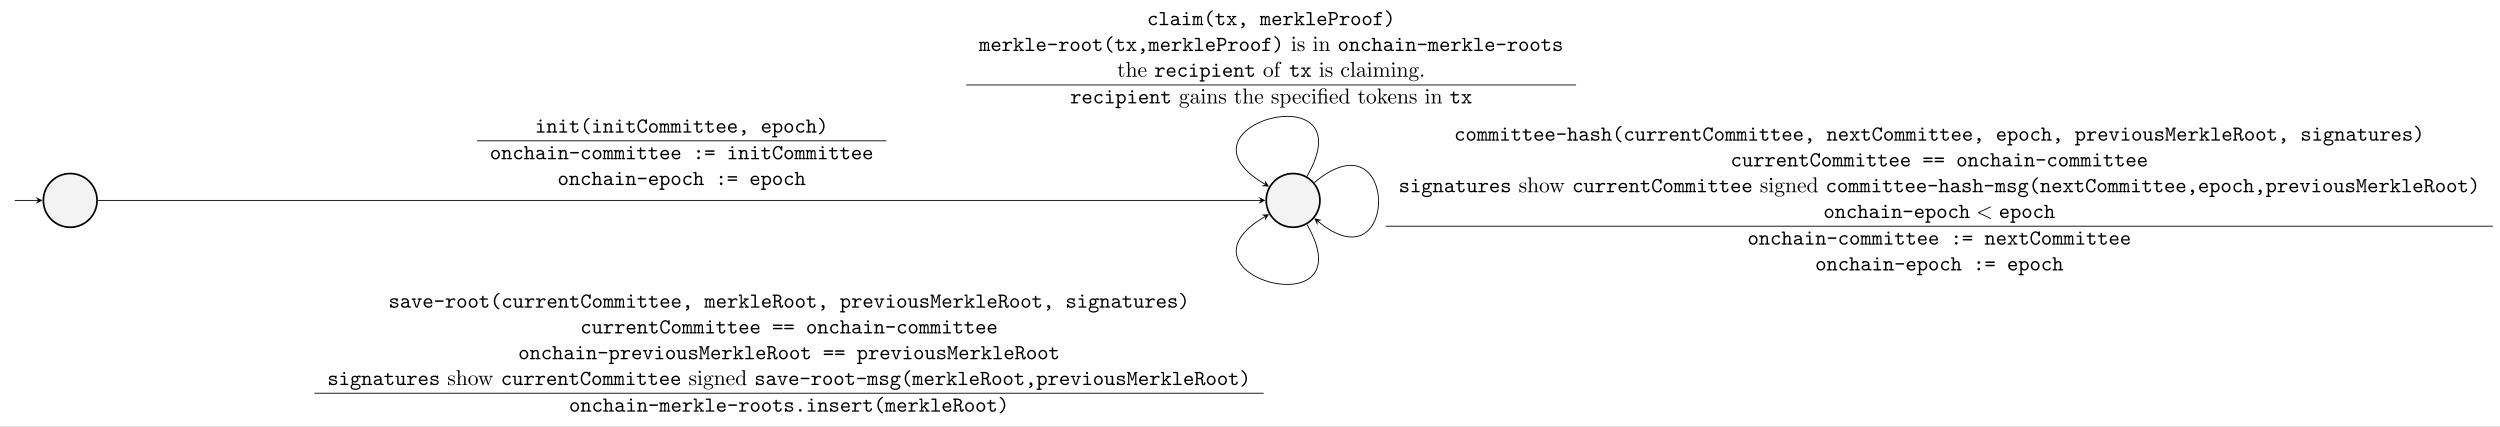 <?xml version="1.0" encoding="UTF-8"?>
<svg xmlns="http://www.w3.org/2000/svg" xmlns:xlink="http://www.w3.org/1999/xlink" width="1159.054pt" height="197.778pt" viewBox="0 0 1159.054 197.778" version="1.1">
<rect x="0" y="0" width="1159.054" height="197.778" fill="#808080" stroke="none"/>
<defs>
<g>
<symbol overflow="visible" id="glyph0-0">
<path style="stroke:none;" d=""/>
</symbol>
<symbol overflow="visible" id="glyph0-1">
<path style="stroke:none;" d="M 3.078 -3.891 C 3.078 -4.203 3.016 -4.297 2.688 -4.297 L 1.266 -4.297 C 1.109 -4.297 0.859 -4.297 0.859 -4 C 0.859 -3.688 1.109 -3.688 1.266 -3.688 L 2.391 -3.688 L 2.391 -0.609 L 1.188 -0.609 C 1.031 -0.609 0.781 -0.609 0.781 -0.297 C 0.781 0 1.031 0 1.188 0 L 4.125 0 C 4.281 0 4.531 0 4.531 -0.297 C 4.531 -0.609 4.281 -0.609 4.125 -0.609 L 3.078 -0.609 Z M 3.078 -5.609 C 3.078 -5.875 2.859 -6.094 2.578 -6.094 C 2.297 -6.094 2.078 -5.875 2.078 -5.609 C 2.078 -5.328 2.297 -5.109 2.578 -5.109 C 2.859 -5.109 3.078 -5.328 3.078 -5.609 Z M 3.078 -5.609 "/>
</symbol>
<symbol overflow="visible" id="glyph0-2">
<path style="stroke:none;" d="M 1.656 -3.828 C 1.656 -4.141 1.656 -4.297 1.25 -4.297 L 0.531 -4.297 C 0.375 -4.297 0.125 -4.297 0.125 -3.984 C 0.125 -3.688 0.375 -3.688 0.516 -3.688 L 0.969 -3.688 L 0.969 -0.609 L 0.531 -0.609 C 0.375 -0.609 0.125 -0.609 0.125 -0.297 C 0.125 0 0.375 0 0.516 0 L 2.109 0 C 2.25 0 2.5 0 2.5 -0.297 C 2.5 -0.609 2.25 -0.609 2.094 -0.609 L 1.656 -0.609 L 1.656 -2.375 C 1.656 -3.375 2.391 -3.75 2.906 -3.75 C 3.422 -3.75 3.562 -3.469 3.562 -2.875 L 3.562 -0.609 L 3.188 -0.609 C 3.016 -0.609 2.766 -0.609 2.766 -0.297 C 2.766 0 3.047 0 3.188 0 L 4.703 0 C 4.844 0 5.109 0 5.109 -0.297 C 5.109 -0.609 4.859 -0.609 4.688 -0.609 L 4.25 -0.609 L 4.25 -2.922 C 4.25 -3.922 3.75 -4.359 2.953 -4.359 C 2.297 -4.359 1.844 -4.016 1.656 -3.828 Z M 1.656 -3.828 "/>
</symbol>
<symbol overflow="visible" id="glyph0-3">
<path style="stroke:none;" d="M 2.219 -3.688 L 3.844 -3.688 C 4 -3.688 4.25 -3.688 4.25 -3.984 C 4.25 -4.297 4 -4.297 3.844 -4.297 L 2.219 -4.297 L 2.219 -5.109 C 2.219 -5.297 2.219 -5.516 1.875 -5.516 C 1.531 -5.516 1.531 -5.312 1.531 -5.109 L 1.531 -4.297 L 0.656 -4.297 C 0.5 -4.297 0.25 -4.297 0.25 -3.984 C 0.25 -3.688 0.5 -3.688 0.641 -3.688 L 1.531 -3.688 L 1.531 -1.25 C 1.531 -0.297 2.203 0.062 2.938 0.062 C 3.672 0.062 4.469 -0.375 4.469 -1.25 C 4.469 -1.438 4.469 -1.641 4.125 -1.641 C 3.797 -1.641 3.781 -1.438 3.781 -1.266 C 3.781 -0.641 3.203 -0.547 2.984 -0.547 C 2.219 -0.547 2.219 -1.062 2.219 -1.312 Z M 2.219 -3.688 "/>
</symbol>
<symbol overflow="visible" id="glyph0-4">
<path style="stroke:none;" d="M 4.359 0.531 C 4.359 0.391 4.281 0.344 4.109 0.234 C 2.875 -0.609 2.406 -1.938 2.406 -3.047 C 2.406 -4.047 2.797 -5.438 4.125 -6.344 C 4.281 -6.453 4.359 -6.484 4.359 -6.641 C 4.359 -6.719 4.312 -6.922 4.047 -6.922 C 3.766 -6.922 1.719 -5.609 1.719 -3.047 C 1.719 -1.859 2.188 -0.969 2.531 -0.469 C 3.062 0.266 3.812 0.812 4.047 0.812 C 4.312 0.812 4.359 0.625 4.359 0.531 Z M 4.359 0.531 "/>
</symbol>
<symbol overflow="visible" id="glyph0-5">
<path style="stroke:none;" d="M 4.828 -5.797 C 4.828 -5.953 4.828 -6.203 4.531 -6.203 C 4.344 -6.203 4.297 -6.094 4.25 -6.031 C 4.234 -5.984 4.234 -5.969 4.094 -5.719 C 3.766 -6 3.312 -6.203 2.797 -6.203 C 1.516 -6.203 0.406 -4.859 0.406 -3.047 C 0.406 -1.219 1.516 0.109 2.812 0.109 C 3.969 0.109 4.828 -0.781 4.828 -1.672 C 4.828 -2 4.578 -2 4.469 -2 C 4.391 -2 4.156 -2 4.141 -1.719 C 4.062 -0.734 3.266 -0.5 2.844 -0.5 C 1.938 -0.5 1.094 -1.562 1.094 -3.047 C 1.094 -4.531 1.953 -5.594 2.844 -5.594 C 3.438 -5.594 3.984 -5.141 4.125 -4.328 C 4.156 -4.156 4.172 -4 4.469 -4 C 4.828 -4 4.828 -4.203 4.828 -4.406 Z M 4.828 -5.797 "/>
</symbol>
<symbol overflow="visible" id="glyph0-6">
<path style="stroke:none;" d="M 4.656 -2.156 C 4.656 -3.406 3.734 -4.391 2.609 -4.391 C 1.5 -4.391 0.562 -3.406 0.562 -2.156 C 0.562 -0.891 1.516 0.062 2.609 0.062 C 3.703 0.062 4.656 -0.891 4.656 -2.156 Z M 2.609 -0.547 C 1.875 -0.547 1.25 -1.297 1.25 -2.219 C 1.25 -3.125 1.906 -3.781 2.609 -3.781 C 3.328 -3.781 3.969 -3.125 3.969 -2.219 C 3.969 -1.297 3.344 -0.547 2.609 -0.547 Z M 2.609 -0.547 "/>
</symbol>
<symbol overflow="visible" id="glyph0-7">
<path style="stroke:none;" d="M 1.094 -4 C 1.062 -4.297 0.875 -4.297 0.688 -4.297 L 0.375 -4.297 C 0.219 -4.297 -0.047 -4.297 -0.047 -4 C -0.047 -3.688 0.172 -3.688 0.531 -3.688 L 0.531 -0.609 C 0.172 -0.609 -0.047 -0.609 -0.047 -0.297 C -0.047 0 0.234 0 0.375 0 L 1.25 0 C 1.391 0 1.656 0 1.656 -0.297 C 1.656 -0.609 1.453 -0.609 1.094 -0.609 L 1.094 -2.391 C 1.094 -3.281 1.5 -3.75 1.906 -3.75 C 2.141 -3.75 2.266 -3.578 2.266 -2.938 L 2.266 -0.609 C 2.078 -0.609 1.828 -0.609 1.828 -0.297 C 1.828 0 2.109 0 2.25 0 L 2.984 0 C 3.141 0 3.406 0 3.406 -0.297 C 3.406 -0.609 3.188 -0.609 2.828 -0.609 L 2.828 -2.391 C 2.828 -3.281 3.234 -3.75 3.656 -3.75 C 3.875 -3.75 4.016 -3.578 4.016 -2.938 L 4.016 -0.609 C 3.828 -0.609 3.578 -0.609 3.578 -0.297 C 3.578 0 3.844 0 3.984 0 L 4.734 0 C 4.891 0 5.141 0 5.141 -0.297 C 5.141 -0.609 4.938 -0.609 4.578 -0.609 L 4.578 -3.016 C 4.578 -3.219 4.578 -4.359 3.688 -4.359 C 3.391 -4.359 2.984 -4.234 2.703 -3.844 C 2.547 -4.172 2.266 -4.359 1.938 -4.359 C 1.625 -4.359 1.328 -4.219 1.094 -4 Z M 1.094 -4 "/>
</symbol>
<symbol overflow="visible" id="glyph0-8">
<path style="stroke:none;" d="M 4.234 -1.906 C 4.438 -1.906 4.625 -1.906 4.625 -2.266 C 4.625 -3.406 3.984 -4.391 2.688 -4.391 C 1.5 -4.391 0.547 -3.391 0.547 -2.156 C 0.547 -0.953 1.562 0.062 2.844 0.062 C 4.156 0.062 4.625 -0.844 4.625 -1.094 C 4.625 -1.359 4.344 -1.359 4.281 -1.359 C 4.094 -1.359 4.016 -1.328 3.953 -1.141 C 3.734 -0.641 3.188 -0.547 2.906 -0.547 C 2.156 -0.547 1.422 -1.047 1.25 -1.906 Z M 1.266 -2.5 C 1.406 -3.234 2 -3.781 2.688 -3.781 C 3.203 -3.781 3.828 -3.531 3.922 -2.5 Z M 1.266 -2.5 "/>
</symbol>
<symbol overflow="visible" id="glyph0-9">
<path style="stroke:none;" d="M 2.812 -0.031 C 2.656 0.594 2.188 0.75 2.078 0.781 C 1.969 0.812 1.797 0.875 1.797 1.062 C 1.797 1.219 1.938 1.391 2.109 1.391 C 2.438 1.391 3.453 0.844 3.453 -0.25 C 3.453 -0.859 3.062 -1.25 2.625 -1.25 C 2.219 -1.25 2 -0.953 2 -0.625 C 2 -0.25 2.281 0 2.609 0 C 2.672 0 2.734 -0.016 2.812 -0.031 Z M 2.812 -0.031 "/>
</symbol>
<symbol overflow="visible" id="glyph0-10">
<path style="stroke:none;" d="M 1.656 -2.625 C 1.656 -3.219 2.234 -3.75 2.859 -3.75 C 3.594 -3.75 4.172 -3.016 4.172 -2.156 C 4.172 -1.203 3.484 -0.547 2.781 -0.547 C 2 -0.547 1.656 -1.422 1.656 -1.906 Z M 1.656 -0.453 C 2.062 -0.031 2.5 0.062 2.812 0.062 C 3.891 0.062 4.859 -0.891 4.859 -2.156 C 4.859 -3.375 3.984 -4.359 2.922 -4.359 C 2.438 -4.359 2 -4.172 1.656 -3.875 C 1.656 -4.156 1.641 -4.297 1.25 -4.297 L 0.531 -4.297 C 0.375 -4.297 0.125 -4.297 0.125 -3.984 C 0.125 -3.688 0.375 -3.688 0.516 -3.688 L 0.969 -3.688 L 0.969 1.609 L 0.531 1.609 C 0.375 1.609 0.125 1.609 0.125 1.906 C 0.125 2.219 0.375 2.219 0.516 2.219 L 2.109 2.219 C 2.25 2.219 2.5 2.219 2.5 1.906 C 2.5 1.609 2.25 1.609 2.094 1.609 L 1.656 1.609 Z M 1.656 -0.453 "/>
</symbol>
<symbol overflow="visible" id="glyph0-11">
<path style="stroke:none;" d="M 4.641 -1.094 C 4.641 -1.359 4.359 -1.359 4.297 -1.359 C 4.141 -1.359 4.031 -1.344 3.969 -1.141 C 3.906 -1.016 3.719 -0.547 2.984 -0.547 C 2.141 -0.547 1.422 -1.25 1.422 -2.156 C 1.422 -2.625 1.688 -3.781 3.047 -3.781 C 3.25 -3.781 3.641 -3.781 3.641 -3.688 C 3.656 -3.344 3.844 -3.203 4.078 -3.203 C 4.312 -3.203 4.531 -3.375 4.531 -3.656 C 4.531 -4.391 3.484 -4.391 3.047 -4.391 C 1.328 -4.391 0.734 -3.031 0.734 -2.156 C 0.734 -0.953 1.672 0.062 2.922 0.062 C 4.312 0.062 4.641 -0.922 4.641 -1.094 Z M 4.641 -1.094 "/>
</symbol>
<symbol overflow="visible" id="glyph0-12">
<path style="stroke:none;" d="M 4.25 -2.922 C 4.25 -3.922 3.75 -4.359 2.953 -4.359 C 2.297 -4.359 1.844 -4.016 1.656 -3.828 L 1.656 -5.688 C 1.656 -5.984 1.594 -6.094 1.25 -6.094 L 0.531 -6.094 C 0.375 -6.094 0.125 -6.094 0.125 -5.781 C 0.125 -5.484 0.375 -5.484 0.516 -5.484 L 0.969 -5.484 L 0.969 -0.609 L 0.531 -0.609 C 0.375 -0.609 0.125 -0.609 0.125 -0.297 C 0.125 0 0.375 0 0.516 0 L 2.109 0 C 2.25 0 2.5 0 2.5 -0.297 C 2.5 -0.609 2.25 -0.609 2.094 -0.609 L 1.656 -0.609 L 1.656 -2.375 C 1.656 -3.375 2.391 -3.75 2.906 -3.75 C 3.422 -3.75 3.562 -3.469 3.562 -2.875 L 3.562 -0.609 L 3.188 -0.609 C 3.016 -0.609 2.766 -0.609 2.766 -0.297 C 2.766 0 3.047 0 3.188 0 L 4.703 0 C 4.844 0 5.109 0 5.109 -0.297 C 5.109 -0.609 4.859 -0.609 4.688 -0.609 L 4.25 -0.609 Z M 4.25 -2.922 "/>
</symbol>
<symbol overflow="visible" id="glyph0-13">
<path style="stroke:none;" d="M 3.516 -3.047 C 3.516 -4.234 3.047 -5.141 2.703 -5.625 C 2.172 -6.359 1.422 -6.922 1.188 -6.922 C 0.938 -6.922 0.875 -6.719 0.875 -6.641 C 0.875 -6.484 0.984 -6.422 1.031 -6.391 C 2.672 -5.297 2.828 -3.703 2.828 -3.047 C 2.828 -2.047 2.453 -0.672 1.109 0.234 C 0.953 0.344 0.875 0.391 0.875 0.531 C 0.875 0.625 0.938 0.812 1.188 0.812 C 1.469 0.812 3.516 -0.5 3.516 -3.047 Z M 3.516 -3.047 "/>
</symbol>
<symbol overflow="visible" id="glyph0-14">
<path style="stroke:none;" d="M 3.656 -0.312 C 3.875 -0.016 4.344 0 4.719 0 C 5 0 5.219 0 5.219 -0.312 C 5.219 -0.609 4.969 -0.609 4.828 -0.609 C 4.406 -0.609 4.312 -0.656 4.234 -0.688 L 4.234 -2.844 C 4.234 -3.547 3.688 -4.391 2.25 -4.391 C 1.828 -4.391 0.812 -4.391 0.812 -3.656 C 0.812 -3.359 1.016 -3.203 1.25 -3.203 C 1.406 -3.203 1.688 -3.297 1.688 -3.656 C 1.688 -3.734 1.703 -3.75 1.906 -3.766 C 2.047 -3.781 2.172 -3.781 2.266 -3.781 C 3.016 -3.781 3.531 -3.469 3.531 -2.766 C 1.781 -2.734 0.547 -2.234 0.547 -1.281 C 0.547 -0.594 1.172 0.062 2.188 0.062 C 2.562 0.062 3.188 -0.016 3.656 -0.312 Z M 3.531 -2.172 L 3.531 -1.328 C 3.531 -1.109 3.531 -0.891 3.156 -0.719 C 2.797 -0.547 2.344 -0.547 2.266 -0.547 C 1.641 -0.547 1.234 -0.891 1.234 -1.281 C 1.234 -1.766 2.094 -2.141 3.531 -2.172 Z M 3.531 -2.172 "/>
</symbol>
<symbol overflow="visible" id="glyph0-15">
<path style="stroke:none;" d="M 4.203 -2.703 C 4.312 -2.703 4.672 -2.703 4.672 -3.047 C 4.672 -3.406 4.312 -3.406 4.203 -3.406 L 1.031 -3.406 C 0.906 -3.406 0.562 -3.406 0.562 -3.047 C 0.562 -2.703 0.906 -2.703 1.031 -2.703 Z M 4.203 -2.703 "/>
</symbol>
<symbol overflow="visible" id="glyph0-16">
<path style="stroke:none;" d="M 3.234 -3.672 C 3.234 -4.031 2.938 -4.297 2.625 -4.297 C 2.25 -4.297 2 -3.984 2 -3.672 C 2 -3.312 2.297 -3.047 2.609 -3.047 C 2.984 -3.047 3.234 -3.359 3.234 -3.672 Z M 3.234 -0.625 C 3.234 -0.984 2.938 -1.25 2.625 -1.25 C 2.25 -1.25 2 -0.938 2 -0.625 C 2 -0.266 2.297 0 2.609 0 C 2.984 0 3.234 -0.312 3.234 -0.625 Z M 3.234 -0.625 "/>
</symbol>
<symbol overflow="visible" id="glyph0-17">
<path style="stroke:none;" d="M 4.391 -3.453 C 4.516 -3.453 4.844 -3.453 4.844 -3.812 C 4.844 -4.156 4.469 -4.156 4.344 -4.156 L 0.891 -4.156 C 0.75 -4.156 0.375 -4.156 0.375 -3.812 C 0.375 -3.453 0.703 -3.453 0.828 -3.453 Z M 4.344 -1.938 C 4.469 -1.938 4.844 -1.938 4.844 -2.297 C 4.844 -2.641 4.516 -2.641 4.391 -2.641 L 0.828 -2.641 C 0.703 -2.641 0.375 -2.641 0.375 -2.297 C 0.375 -1.938 0.75 -1.938 0.891 -1.938 Z M 4.344 -1.938 "/>
</symbol>
<symbol overflow="visible" id="glyph0-18">
<path style="stroke:none;" d="M 2.953 -5.688 C 2.953 -5.984 2.906 -6.094 2.562 -6.094 L 0.984 -6.094 C 0.828 -6.094 0.578 -6.094 0.578 -5.781 C 0.578 -5.484 0.844 -5.484 0.984 -5.484 L 2.266 -5.484 L 2.266 -0.609 L 0.984 -0.609 C 0.828 -0.609 0.578 -0.609 0.578 -0.297 C 0.578 0 0.844 0 0.984 0 L 4.25 0 C 4.406 0 4.656 0 4.656 -0.297 C 4.656 -0.609 4.422 -0.609 4.25 -0.609 L 2.953 -0.609 Z M 2.953 -5.688 "/>
</symbol>
<symbol overflow="visible" id="glyph0-19">
<path style="stroke:none;" d="M 2.859 -2.219 L 4 -3.688 L 4.391 -3.688 C 4.531 -3.688 4.812 -3.688 4.812 -3.984 C 4.812 -4.297 4.547 -4.297 4.391 -4.297 L 3.234 -4.297 C 3.078 -4.297 2.828 -4.297 2.828 -4 C 2.828 -3.688 3.047 -3.688 3.312 -3.688 L 2.578 -2.688 L 1.828 -3.688 C 2.078 -3.688 2.297 -3.688 2.297 -4 C 2.297 -4.297 2.047 -4.297 1.906 -4.297 L 0.734 -4.297 C 0.594 -4.297 0.328 -4.297 0.328 -3.984 C 0.328 -3.688 0.594 -3.688 0.734 -3.688 L 1.141 -3.688 L 2.312 -2.219 L 1.078 -0.609 L 0.672 -0.609 C 0.531 -0.609 0.266 -0.609 0.266 -0.297 C 0.266 0 0.531 0 0.672 0 L 1.844 0 C 2 0 2.25 0 2.25 -0.297 C 2.25 -0.609 2.031 -0.609 1.719 -0.609 L 2.578 -1.828 L 3.469 -0.609 C 3.188 -0.609 2.969 -0.609 2.969 -0.297 C 2.969 0 3.219 0 3.375 0 L 4.531 0 C 4.672 0 4.938 0 4.938 -0.297 C 4.938 -0.609 4.688 -0.609 4.531 -0.609 L 4.141 -0.609 Z M 2.859 -2.219 "/>
</symbol>
<symbol overflow="visible" id="glyph0-20">
<path style="stroke:none;" d="M 2.219 -1.859 C 2.219 -2.797 2.797 -3.75 4 -3.75 C 4.016 -3.516 4.188 -3.312 4.438 -3.312 C 4.656 -3.312 4.859 -3.469 4.859 -3.734 C 4.859 -3.938 4.734 -4.359 3.906 -4.359 C 3.406 -4.359 2.766 -4.172 2.219 -3.547 L 2.219 -3.891 C 2.219 -4.203 2.156 -4.297 1.812 -4.297 L 0.719 -4.297 C 0.562 -4.297 0.312 -4.297 0.312 -4 C 0.312 -3.688 0.562 -3.688 0.719 -3.688 L 1.531 -3.688 L 1.531 -0.609 L 0.719 -0.609 C 0.562 -0.609 0.312 -0.609 0.312 -0.312 C 0.312 0 0.562 0 0.719 0 L 3.312 0 C 3.469 0 3.734 0 3.734 -0.297 C 3.734 -0.609 3.469 -0.609 3.312 -0.609 L 2.219 -0.609 Z M 2.219 -1.859 "/>
</symbol>
<symbol overflow="visible" id="glyph0-21">
<path style="stroke:none;" d="M 2.859 -2.547 L 4.094 -3.688 L 4.438 -3.688 C 4.578 -3.688 4.844 -3.688 4.844 -3.984 C 4.844 -4.297 4.578 -4.297 4.438 -4.297 L 2.906 -4.297 C 2.734 -4.297 2.5 -4.297 2.5 -3.984 C 2.5 -3.688 2.75 -3.688 2.906 -3.688 L 3.266 -3.688 L 1.656 -2.172 L 1.656 -5.688 C 1.656 -5.984 1.594 -6.094 1.25 -6.094 L 0.609 -6.094 C 0.453 -6.094 0.203 -6.094 0.203 -5.797 C 0.203 -5.484 0.453 -5.484 0.609 -5.484 L 1.094 -5.484 L 1.094 -0.609 L 0.609 -0.609 C 0.453 -0.609 0.203 -0.609 0.203 -0.312 C 0.203 0 0.453 0 0.609 0 L 2.141 0 C 2.297 0 2.547 0 2.547 -0.297 C 2.547 -0.609 2.297 -0.609 2.141 -0.609 L 1.656 -0.609 L 1.656 -1.422 L 2.453 -2.156 L 3.641 -0.609 C 3.281 -0.609 3.078 -0.609 3.078 -0.297 C 3.078 0 3.328 0 3.484 0 L 4.656 0 C 4.812 0 5.062 0 5.062 -0.297 C 5.062 -0.609 4.812 -0.609 4.656 -0.609 L 4.344 -0.609 Z M 2.859 -2.547 "/>
</symbol>
<symbol overflow="visible" id="glyph0-22">
<path style="stroke:none;" d="M 1.656 -2.438 L 2.906 -2.438 C 4.062 -2.438 4.781 -3.344 4.781 -4.266 C 4.781 -5.188 4.047 -6.094 2.906 -6.094 L 0.672 -6.094 C 0.516 -6.094 0.266 -6.094 0.266 -5.797 C 0.266 -5.484 0.516 -5.484 0.672 -5.484 L 0.969 -5.484 L 0.969 -0.609 L 0.672 -0.609 C 0.516 -0.609 0.266 -0.609 0.266 -0.297 C 0.266 0 0.516 0 0.672 0 L 1.953 0 C 2.109 0 2.359 0 2.359 -0.297 C 2.359 -0.609 2.109 -0.609 1.953 -0.609 L 1.656 -0.609 Z M 1.656 -5.484 L 2.719 -5.484 C 3.672 -5.484 4.094 -4.797 4.094 -4.266 C 4.094 -3.734 3.672 -3.047 2.719 -3.047 L 1.656 -3.047 Z M 1.656 -5.484 "/>
</symbol>
<symbol overflow="visible" id="glyph0-23">
<path style="stroke:none;" d="M 2.516 -3.688 L 3.734 -3.688 C 3.891 -3.688 4.141 -3.688 4.141 -3.984 C 4.141 -4.297 3.891 -4.297 3.734 -4.297 L 2.516 -4.297 L 2.516 -4.766 C 2.516 -5.547 3.188 -5.547 3.484 -5.547 C 3.484 -5.5 3.578 -5.109 3.922 -5.109 C 4.125 -5.109 4.359 -5.281 4.359 -5.547 C 4.359 -6.156 3.562 -6.156 3.406 -6.156 C 2.609 -6.156 1.828 -5.688 1.828 -4.828 L 1.828 -4.297 L 0.844 -4.297 C 0.672 -4.297 0.422 -4.297 0.422 -3.984 C 0.422 -3.688 0.672 -3.688 0.828 -3.688 L 1.828 -3.688 L 1.828 -0.609 L 0.828 -0.609 C 0.672 -0.609 0.422 -0.609 0.422 -0.312 C 0.422 0 0.672 0 0.828 0 L 3.531 0 C 3.672 0 3.938 0 3.938 -0.297 C 3.938 -0.609 3.672 -0.609 3.531 -0.609 L 2.516 -0.609 Z M 2.516 -3.688 "/>
</symbol>
<symbol overflow="visible" id="glyph0-24">
<path style="stroke:none;" d="M 2.969 -2.547 C 2.734 -2.578 2.547 -2.609 2.297 -2.656 C 2 -2.703 1.328 -2.828 1.328 -3.203 C 1.328 -3.469 1.641 -3.781 2.594 -3.781 C 3.422 -3.781 3.562 -3.484 3.594 -3.219 C 3.594 -3.047 3.625 -2.875 3.922 -2.875 C 4.281 -2.875 4.281 -3.094 4.281 -3.297 L 4.281 -3.984 C 4.281 -4.141 4.281 -4.391 3.984 -4.391 C 3.734 -4.391 3.703 -4.25 3.672 -4.172 C 3.234 -4.391 2.797 -4.391 2.609 -4.391 C 0.953 -4.391 0.719 -3.562 0.719 -3.203 C 0.719 -2.297 1.766 -2.125 2.688 -1.984 C 3.172 -1.906 3.969 -1.781 3.969 -1.25 C 3.969 -0.875 3.594 -0.547 2.688 -0.547 C 2.219 -0.547 1.672 -0.656 1.422 -1.438 C 1.359 -1.609 1.328 -1.719 1.062 -1.719 C 0.719 -1.719 0.719 -1.516 0.719 -1.312 L 0.719 -0.344 C 0.719 -0.188 0.719 0.062 1.016 0.062 C 1.109 0.062 1.266 0.047 1.391 -0.312 C 1.875 0.047 2.406 0.062 2.688 0.062 C 4.25 0.062 4.578 -0.766 4.578 -1.25 C 4.578 -2.281 3.297 -2.5 2.969 -2.547 Z M 2.969 -2.547 "/>
</symbol>
<symbol overflow="visible" id="glyph0-25">
<path style="stroke:none;" d="M 4.281 -3.688 L 4.578 -3.688 C 4.734 -3.688 4.984 -3.688 4.984 -3.984 C 4.984 -4.297 4.75 -4.297 4.578 -4.297 L 3.422 -4.297 C 3.266 -4.297 3.016 -4.297 3.016 -4 C 3.016 -3.688 3.266 -3.688 3.422 -3.688 L 3.703 -3.688 L 2.609 -0.484 L 1.531 -3.688 L 1.797 -3.688 C 1.953 -3.688 2.203 -3.688 2.203 -3.984 C 2.203 -4.297 1.969 -4.297 1.797 -4.297 L 0.641 -4.297 C 0.484 -4.297 0.234 -4.297 0.234 -3.984 C 0.234 -3.688 0.484 -3.688 0.641 -3.688 L 0.938 -3.688 L 2.078 -0.297 C 2.203 0.047 2.406 0.047 2.609 0.047 C 2.797 0.047 3.031 0.047 3.141 -0.297 Z M 4.281 -3.688 "/>
</symbol>
<symbol overflow="visible" id="glyph0-26">
<path style="stroke:none;" d="M 3.562 -0.312 C 3.578 0 3.781 0 3.969 0 L 4.688 0 C 4.859 0 5.109 0 5.109 -0.312 C 5.109 -0.609 4.844 -0.609 4.703 -0.609 L 4.25 -0.609 L 4.25 -3.891 C 4.25 -4.203 4.203 -4.297 3.859 -4.297 L 3.125 -4.297 C 2.969 -4.297 2.719 -4.297 2.719 -3.984 C 2.719 -3.688 2.984 -3.688 3.125 -3.688 L 3.562 -3.688 L 3.562 -1.562 C 3.562 -0.672 2.766 -0.547 2.438 -0.547 C 1.656 -0.547 1.656 -0.875 1.656 -1.203 L 1.656 -3.891 C 1.656 -4.203 1.594 -4.297 1.25 -4.297 L 0.531 -4.297 C 0.375 -4.297 0.125 -4.297 0.125 -3.984 C 0.125 -3.688 0.375 -3.688 0.516 -3.688 L 0.969 -3.688 L 0.969 -1.141 C 0.969 -0.172 1.656 0.062 2.375 0.062 C 2.797 0.062 3.203 -0.047 3.562 -0.312 Z M 3.562 -0.312 "/>
</symbol>
<symbol overflow="visible" id="glyph0-27">
<path style="stroke:none;" d="M 1.562 -5.484 L 2.266 -5.484 C 3.188 -5.484 3.625 -4.891 3.625 -4.422 C 3.625 -3.922 3.188 -3.344 2.266 -3.344 L 1.562 -3.344 Z M 3.469 -3.031 C 4.125 -3.406 4.312 -4 4.312 -4.422 C 4.312 -5.281 3.562 -6.094 2.375 -6.094 L 0.625 -6.094 C 0.453 -6.094 0.219 -6.094 0.219 -5.781 C 0.219 -5.484 0.469 -5.484 0.625 -5.484 L 0.875 -5.484 L 0.875 -0.609 L 0.625 -0.609 C 0.453 -0.609 0.219 -0.609 0.219 -0.297 C 0.219 0 0.469 0 0.625 0 L 1.797 0 C 1.953 0 2.203 0 2.203 -0.297 C 2.203 -0.609 1.969 -0.609 1.797 -0.609 L 1.562 -0.609 L 1.562 -2.734 L 2.328 -2.734 C 2.516 -2.734 2.828 -2.734 3.141 -2.469 C 3.359 -2.25 3.359 -2.031 3.359 -1.609 C 3.359 -0.969 3.359 -0.672 3.547 -0.344 C 3.719 -0.047 4 0.109 4.344 0.109 C 4.969 0.109 5.203 -0.547 5.203 -0.922 C 5.203 -1.25 4.969 -1.25 4.859 -1.25 C 4.75 -1.25 4.531 -1.25 4.516 -0.953 C 4.516 -0.875 4.5 -0.5 4.328 -0.5 C 4.047 -0.5 4.047 -0.953 4.047 -1.484 C 4.047 -2.109 4.047 -2.188 3.953 -2.422 C 3.844 -2.719 3.609 -2.922 3.469 -3.031 Z M 3.469 -3.031 "/>
</symbol>
<symbol overflow="visible" id="glyph0-28">
<path style="stroke:none;" d="M 2.891 -3.672 C 2.766 -3.312 2.688 -3.031 2.625 -2.734 L 2.609 -2.734 C 2.516 -3.203 1.641 -5.797 1.609 -5.859 C 1.516 -6.094 1.266 -6.094 1.125 -6.094 L 0.562 -6.094 C 0.422 -6.094 0.172 -6.094 0.172 -5.797 C 0.172 -5.484 0.375 -5.484 0.703 -5.484 L 0.703 -0.609 C 0.375 -0.609 0.172 -0.609 0.172 -0.297 C 0.172 0 0.422 0 0.562 0 L 1.391 0 C 1.531 0 1.781 0 1.781 -0.297 C 1.781 -0.609 1.578 -0.609 1.25 -0.609 L 1.25 -5.359 L 1.266 -5.359 C 1.375 -4.906 2.016 -2.984 2.047 -2.859 C 2.141 -2.625 2.266 -2.25 2.312 -2.188 C 2.375 -2.109 2.5 -2.031 2.609 -2.031 C 2.734 -2.031 2.875 -2.109 2.953 -2.25 C 2.984 -2.312 3.844 -4.828 3.953 -5.359 L 3.969 -5.359 L 3.969 -0.609 C 3.656 -0.609 3.438 -0.609 3.438 -0.297 C 3.438 0 3.688 0 3.844 0 L 4.656 0 C 4.812 0 5.047 0 5.047 -0.297 C 5.047 -0.609 4.844 -0.609 4.531 -0.609 L 4.531 -5.484 C 4.844 -5.484 5.047 -5.484 5.047 -5.797 C 5.047 -6.094 4.812 -6.094 4.656 -6.094 L 4.094 -6.094 C 3.688 -6.094 3.656 -5.953 3.562 -5.688 Z M 2.891 -3.672 "/>
</symbol>
<symbol overflow="visible" id="glyph0-29">
<path style="stroke:none;" d="M 2.328 -1.75 C 1.781 -1.75 1.359 -2.219 1.359 -2.75 C 1.359 -3.312 1.797 -3.766 2.328 -3.766 C 2.859 -3.766 3.281 -3.297 3.281 -2.766 C 3.281 -2.188 2.844 -1.75 2.328 -1.75 Z M 1.422 -1.406 C 1.453 -1.391 1.828 -1.156 2.328 -1.156 C 3.234 -1.156 3.969 -1.875 3.969 -2.766 C 3.969 -3.062 3.875 -3.344 3.703 -3.625 C 3.922 -3.75 4.156 -3.781 4.281 -3.797 C 4.344 -3.531 4.578 -3.453 4.672 -3.453 C 4.844 -3.453 5.078 -3.578 5.078 -3.875 C 5.078 -4.094 4.891 -4.406 4.344 -4.406 C 4.234 -4.406 3.75 -4.391 3.297 -4.062 C 3.125 -4.172 2.781 -4.359 2.328 -4.359 C 1.391 -4.359 0.672 -3.609 0.672 -2.766 C 0.672 -2.328 0.844 -2 1 -1.812 C 0.891 -1.656 0.797 -1.438 0.797 -1.141 C 0.797 -0.781 0.938 -0.531 1.031 -0.422 C 0.297 0.031 0.297 0.703 0.297 0.812 C 0.297 1.672 1.328 2.281 2.609 2.281 C 3.891 2.281 4.938 1.672 4.938 0.812 C 4.938 0.453 4.75 -0.047 4.25 -0.312 C 4.109 -0.391 3.703 -0.609 2.797 -0.609 L 2.109 -0.609 C 2.031 -0.609 1.891 -0.609 1.812 -0.625 C 1.672 -0.625 1.609 -0.625 1.484 -0.766 C 1.375 -0.906 1.359 -1.109 1.359 -1.125 C 1.359 -1.172 1.391 -1.312 1.422 -1.406 Z M 2.609 1.688 C 1.609 1.688 0.875 1.25 0.875 0.812 C 0.875 0.641 0.953 0.312 1.281 0.125 C 1.531 -0.047 1.609 -0.047 2.344 -0.047 C 3.234 -0.047 4.359 -0.047 4.359 0.812 C 4.359 1.25 3.609 1.688 2.609 1.688 Z M 2.609 1.688 "/>
</symbol>
<symbol overflow="visible" id="glyph0-30">
<path style="stroke:none;" d="M 3.234 -0.625 C 3.234 -0.984 2.938 -1.25 2.625 -1.25 C 2.25 -1.25 2 -0.938 2 -0.625 C 2 -0.266 2.297 0 2.609 0 C 2.984 0 3.234 -0.312 3.234 -0.625 Z M 3.234 -0.625 "/>
</symbol>
<symbol overflow="visible" id="glyph1-0">
<path style="stroke:none;" d=""/>
</symbol>
<symbol overflow="visible" id="glyph1-1">
<path style="stroke:none;" d="M 1.766 -4.406 L 0.375 -4.297 L 0.375 -3.984 C 1.016 -3.984 1.109 -3.922 1.109 -3.438 L 1.109 -0.75 C 1.109 -0.312 1 -0.312 0.328 -0.312 L 0.328 0 C 0.641 -0.016 1.188 -0.031 1.422 -0.031 C 1.781 -0.031 2.125 -0.016 2.469 0 L 2.469 -0.312 C 1.797 -0.312 1.766 -0.359 1.766 -0.75 Z M 1.797 -6.141 C 1.797 -6.453 1.562 -6.672 1.281 -6.672 C 0.969 -6.672 0.75 -6.406 0.75 -6.141 C 0.75 -5.875 0.969 -5.609 1.281 -5.609 C 1.562 -5.609 1.797 -5.828 1.797 -6.141 Z M 1.797 -6.141 "/>
</symbol>
<symbol overflow="visible" id="glyph1-2">
<path style="stroke:none;" d="M 2.078 -1.938 C 2.297 -1.891 3.109 -1.734 3.109 -1.016 C 3.109 -0.516 2.766 -0.109 1.984 -0.109 C 1.141 -0.109 0.781 -0.672 0.594 -1.531 C 0.562 -1.656 0.562 -1.688 0.453 -1.688 C 0.328 -1.688 0.328 -1.625 0.328 -1.453 L 0.328 -0.125 C 0.328 0.047 0.328 0.109 0.438 0.109 C 0.484 0.109 0.5 0.094 0.688 -0.094 C 0.703 -0.109 0.703 -0.125 0.891 -0.312 C 1.328 0.094 1.781 0.109 1.984 0.109 C 3.125 0.109 3.594 -0.562 3.594 -1.281 C 3.594 -1.797 3.297 -2.109 3.172 -2.219 C 2.844 -2.547 2.453 -2.625 2.031 -2.703 C 1.469 -2.812 0.812 -2.938 0.812 -3.516 C 0.812 -3.875 1.062 -4.281 1.922 -4.281 C 3.016 -4.281 3.078 -3.375 3.094 -3.078 C 3.094 -2.984 3.188 -2.984 3.203 -2.984 C 3.344 -2.984 3.344 -3.031 3.344 -3.219 L 3.344 -4.234 C 3.344 -4.391 3.344 -4.469 3.234 -4.469 C 3.188 -4.469 3.156 -4.469 3.031 -4.344 C 3 -4.312 2.906 -4.219 2.859 -4.188 C 2.484 -4.469 2.078 -4.469 1.922 -4.469 C 0.703 -4.469 0.328 -3.797 0.328 -3.234 C 0.328 -2.891 0.484 -2.609 0.75 -2.391 C 1.078 -2.141 1.359 -2.078 2.078 -1.938 Z M 2.078 -1.938 "/>
</symbol>
<symbol overflow="visible" id="glyph1-3">
<path style="stroke:none;" d="M 1.094 -3.422 L 1.094 -0.75 C 1.094 -0.312 0.984 -0.312 0.312 -0.312 L 0.312 0 C 0.672 -0.016 1.172 -0.031 1.453 -0.031 C 1.703 -0.031 2.219 -0.016 2.562 0 L 2.562 -0.312 C 1.891 -0.312 1.781 -0.312 1.781 -0.75 L 1.781 -2.594 C 1.781 -3.625 2.5 -4.188 3.125 -4.188 C 3.766 -4.188 3.875 -3.656 3.875 -3.078 L 3.875 -0.75 C 3.875 -0.312 3.766 -0.312 3.094 -0.312 L 3.094 0 C 3.438 -0.016 3.953 -0.031 4.219 -0.031 C 4.469 -0.031 5 -0.016 5.328 0 L 5.328 -0.312 C 4.812 -0.312 4.562 -0.312 4.562 -0.609 L 4.562 -2.516 C 4.562 -3.375 4.562 -3.672 4.25 -4.031 C 4.109 -4.203 3.781 -4.406 3.203 -4.406 C 2.469 -4.406 2 -3.984 1.719 -3.359 L 1.719 -4.406 L 0.312 -4.297 L 0.312 -3.984 C 1.016 -3.984 1.094 -3.922 1.094 -3.422 Z M 1.094 -3.422 "/>
</symbol>
<symbol overflow="visible" id="glyph1-4">
<path style="stroke:none;" d="M 1.719 -3.984 L 3.156 -3.984 L 3.156 -4.297 L 1.719 -4.297 L 1.719 -6.125 L 1.469 -6.125 C 1.469 -5.312 1.172 -4.25 0.188 -4.203 L 0.188 -3.984 L 1.031 -3.984 L 1.031 -1.234 C 1.031 -0.016 1.969 0.109 2.328 0.109 C 3.031 0.109 3.312 -0.594 3.312 -1.234 L 3.312 -1.797 L 3.062 -1.797 L 3.062 -1.25 C 3.062 -0.516 2.766 -0.141 2.391 -0.141 C 1.719 -0.141 1.719 -1.047 1.719 -1.219 Z M 1.719 -3.984 "/>
</symbol>
<symbol overflow="visible" id="glyph1-5">
<path style="stroke:none;" d="M 1.094 -0.75 C 1.094 -0.312 0.984 -0.312 0.312 -0.312 L 0.312 0 C 0.672 -0.016 1.172 -0.031 1.453 -0.031 C 1.703 -0.031 2.219 -0.016 2.562 0 L 2.562 -0.312 C 1.891 -0.312 1.781 -0.312 1.781 -0.75 L 1.781 -2.594 C 1.781 -3.625 2.5 -4.188 3.125 -4.188 C 3.766 -4.188 3.875 -3.656 3.875 -3.078 L 3.875 -0.75 C 3.875 -0.312 3.766 -0.312 3.094 -0.312 L 3.094 0 C 3.438 -0.016 3.953 -0.031 4.219 -0.031 C 4.469 -0.031 5 -0.016 5.328 0 L 5.328 -0.312 C 4.812 -0.312 4.562 -0.312 4.562 -0.609 L 4.562 -2.516 C 4.562 -3.375 4.562 -3.672 4.25 -4.031 C 4.109 -4.203 3.781 -4.406 3.203 -4.406 C 2.359 -4.406 1.922 -3.812 1.75 -3.422 L 1.75 -6.922 L 0.312 -6.812 L 0.312 -6.5 C 1.016 -6.5 1.094 -6.438 1.094 -5.938 Z M 1.094 -0.75 "/>
</symbol>
<symbol overflow="visible" id="glyph1-6">
<path style="stroke:none;" d="M 1.109 -2.516 C 1.172 -4 2.016 -4.25 2.359 -4.25 C 3.375 -4.25 3.484 -2.906 3.484 -2.516 Z M 1.109 -2.297 L 3.891 -2.297 C 4.109 -2.297 4.141 -2.297 4.141 -2.516 C 4.141 -3.5 3.594 -4.469 2.359 -4.469 C 1.203 -4.469 0.281 -3.438 0.281 -2.188 C 0.281 -0.859 1.328 0.109 2.469 0.109 C 3.688 0.109 4.141 -1 4.141 -1.188 C 4.141 -1.281 4.062 -1.312 4 -1.312 C 3.922 -1.312 3.891 -1.25 3.875 -1.172 C 3.531 -0.141 2.625 -0.141 2.531 -0.141 C 2.031 -0.141 1.641 -0.438 1.406 -0.812 C 1.109 -1.281 1.109 -1.938 1.109 -2.297 Z M 1.109 -2.297 "/>
</symbol>
<symbol overflow="visible" id="glyph1-7">
<path style="stroke:none;" d="M 4.688 -2.141 C 4.688 -3.406 3.703 -4.469 2.5 -4.469 C 1.25 -4.469 0.281 -3.375 0.281 -2.141 C 0.281 -0.844 1.312 0.109 2.484 0.109 C 3.688 0.109 4.688 -0.875 4.688 -2.141 Z M 2.5 -0.141 C 2.062 -0.141 1.625 -0.344 1.359 -0.812 C 1.109 -1.25 1.109 -1.859 1.109 -2.219 C 1.109 -2.609 1.109 -3.141 1.344 -3.578 C 1.609 -4.031 2.078 -4.25 2.484 -4.25 C 2.922 -4.25 3.344 -4.031 3.609 -3.594 C 3.875 -3.172 3.875 -2.594 3.875 -2.219 C 3.875 -1.859 3.875 -1.312 3.656 -0.875 C 3.422 -0.422 2.984 -0.141 2.5 -0.141 Z M 2.5 -0.141 "/>
</symbol>
<symbol overflow="visible" id="glyph1-8">
<path style="stroke:none;" d="M 1.75 -4.297 L 1.75 -5.453 C 1.75 -6.328 2.219 -6.812 2.656 -6.812 C 2.688 -6.812 2.844 -6.812 2.984 -6.734 C 2.875 -6.703 2.688 -6.562 2.688 -6.312 C 2.688 -6.094 2.844 -5.891 3.125 -5.891 C 3.406 -5.891 3.562 -6.094 3.562 -6.328 C 3.562 -6.703 3.188 -7.031 2.656 -7.031 C 1.969 -7.031 1.109 -6.5 1.109 -5.438 L 1.109 -4.297 L 0.328 -4.297 L 0.328 -3.984 L 1.109 -3.984 L 1.109 -0.75 C 1.109 -0.312 1 -0.312 0.344 -0.312 L 0.344 0 C 0.734 -0.016 1.203 -0.031 1.469 -0.031 C 1.875 -0.031 2.344 -0.031 2.734 0 L 2.734 -0.312 L 2.531 -0.312 C 1.797 -0.312 1.781 -0.422 1.781 -0.781 L 1.781 -3.984 L 2.906 -3.984 L 2.906 -4.297 Z M 1.75 -4.297 "/>
</symbol>
<symbol overflow="visible" id="glyph1-9">
<path style="stroke:none;" d="M 1.172 -2.172 C 1.172 -3.797 1.984 -4.219 2.516 -4.219 C 2.609 -4.219 3.234 -4.203 3.578 -3.844 C 3.172 -3.812 3.109 -3.516 3.109 -3.391 C 3.109 -3.125 3.297 -2.938 3.562 -2.938 C 3.828 -2.938 4.031 -3.094 4.031 -3.406 C 4.031 -4.078 3.266 -4.469 2.5 -4.469 C 1.25 -4.469 0.344 -3.391 0.344 -2.156 C 0.344 -0.875 1.328 0.109 2.484 0.109 C 3.812 0.109 4.141 -1.094 4.141 -1.188 C 4.141 -1.281 4.031 -1.281 4 -1.281 C 3.922 -1.281 3.891 -1.25 3.875 -1.188 C 3.594 -0.266 2.938 -0.141 2.578 -0.141 C 2.047 -0.141 1.172 -0.562 1.172 -2.172 Z M 1.172 -2.172 "/>
</symbol>
<symbol overflow="visible" id="glyph1-10">
<path style="stroke:none;" d="M 1.766 -6.922 L 0.328 -6.812 L 0.328 -6.5 C 1.031 -6.5 1.109 -6.438 1.109 -5.938 L 1.109 -0.75 C 1.109 -0.312 1 -0.312 0.328 -0.312 L 0.328 0 C 0.656 -0.016 1.188 -0.031 1.438 -0.031 C 1.688 -0.031 2.172 -0.016 2.547 0 L 2.547 -0.312 C 1.875 -0.312 1.766 -0.312 1.766 -0.75 Z M 1.766 -6.922 "/>
</symbol>
<symbol overflow="visible" id="glyph1-11">
<path style="stroke:none;" d="M 3.312 -0.75 C 3.359 -0.359 3.625 0.062 4.094 0.062 C 4.312 0.062 4.922 -0.078 4.922 -0.891 L 4.922 -1.453 L 4.672 -1.453 L 4.672 -0.891 C 4.672 -0.312 4.422 -0.25 4.312 -0.25 C 3.984 -0.25 3.938 -0.703 3.938 -0.75 L 3.938 -2.734 C 3.938 -3.156 3.938 -3.547 3.578 -3.922 C 3.188 -4.312 2.688 -4.469 2.219 -4.469 C 1.391 -4.469 0.703 -4 0.703 -3.344 C 0.703 -3.047 0.906 -2.875 1.172 -2.875 C 1.453 -2.875 1.625 -3.078 1.625 -3.328 C 1.625 -3.453 1.578 -3.781 1.109 -3.781 C 1.391 -4.141 1.875 -4.25 2.188 -4.25 C 2.688 -4.25 3.25 -3.859 3.25 -2.969 L 3.25 -2.609 C 2.734 -2.578 2.047 -2.547 1.422 -2.25 C 0.672 -1.906 0.422 -1.391 0.422 -0.953 C 0.422 -0.141 1.391 0.109 2.016 0.109 C 2.672 0.109 3.125 -0.297 3.312 -0.75 Z M 3.25 -2.391 L 3.25 -1.391 C 3.25 -0.453 2.531 -0.109 2.078 -0.109 C 1.594 -0.109 1.188 -0.453 1.188 -0.953 C 1.188 -1.5 1.609 -2.328 3.25 -2.391 Z M 3.25 -2.391 "/>
</symbol>
<symbol overflow="visible" id="glyph1-12">
<path style="stroke:none;" d="M 1.094 -3.422 L 1.094 -0.75 C 1.094 -0.312 0.984 -0.312 0.312 -0.312 L 0.312 0 C 0.672 -0.016 1.172 -0.031 1.453 -0.031 C 1.703 -0.031 2.219 -0.016 2.562 0 L 2.562 -0.312 C 1.891 -0.312 1.781 -0.312 1.781 -0.75 L 1.781 -2.594 C 1.781 -3.625 2.5 -4.188 3.125 -4.188 C 3.766 -4.188 3.875 -3.656 3.875 -3.078 L 3.875 -0.75 C 3.875 -0.312 3.766 -0.312 3.094 -0.312 L 3.094 0 C 3.438 -0.016 3.953 -0.031 4.219 -0.031 C 4.469 -0.031 5 -0.016 5.328 0 L 5.328 -0.312 C 4.672 -0.312 4.562 -0.312 4.562 -0.75 L 4.562 -2.594 C 4.562 -3.625 5.266 -4.188 5.906 -4.188 C 6.531 -4.188 6.641 -3.656 6.641 -3.078 L 6.641 -0.75 C 6.641 -0.312 6.531 -0.312 5.859 -0.312 L 5.859 0 C 6.203 -0.016 6.719 -0.031 6.984 -0.031 C 7.25 -0.031 7.766 -0.016 8.109 0 L 8.109 -0.312 C 7.594 -0.312 7.344 -0.312 7.328 -0.609 L 7.328 -2.516 C 7.328 -3.375 7.328 -3.672 7.016 -4.031 C 6.875 -4.203 6.547 -4.406 5.969 -4.406 C 5.141 -4.406 4.688 -3.812 4.531 -3.422 C 4.391 -4.297 3.656 -4.406 3.203 -4.406 C 2.469 -4.406 2 -3.984 1.719 -3.359 L 1.719 -4.406 L 0.312 -4.297 L 0.312 -3.984 C 1.016 -3.984 1.094 -3.922 1.094 -3.422 Z M 1.094 -3.422 "/>
</symbol>
<symbol overflow="visible" id="glyph1-13">
<path style="stroke:none;" d="M 2.219 -1.719 C 1.344 -1.719 1.344 -2.719 1.344 -2.938 C 1.344 -3.203 1.359 -3.531 1.5 -3.781 C 1.578 -3.891 1.812 -4.172 2.219 -4.172 C 3.078 -4.172 3.078 -3.188 3.078 -2.953 C 3.078 -2.688 3.078 -2.359 2.922 -2.109 C 2.844 -2 2.609 -1.719 2.219 -1.719 Z M 1.062 -1.328 C 1.062 -1.359 1.062 -1.594 1.219 -1.797 C 1.609 -1.516 2.031 -1.484 2.219 -1.484 C 3.141 -1.484 3.828 -2.172 3.828 -2.938 C 3.828 -3.312 3.672 -3.672 3.422 -3.906 C 3.781 -4.25 4.141 -4.297 4.312 -4.297 C 4.344 -4.297 4.391 -4.297 4.422 -4.281 C 4.312 -4.25 4.25 -4.141 4.25 -4.016 C 4.25 -3.844 4.391 -3.734 4.547 -3.734 C 4.641 -3.734 4.828 -3.797 4.828 -4.031 C 4.828 -4.203 4.719 -4.516 4.328 -4.516 C 4.125 -4.516 3.688 -4.453 3.266 -4.047 C 2.844 -4.375 2.438 -4.406 2.219 -4.406 C 1.281 -4.406 0.594 -3.719 0.594 -2.953 C 0.594 -2.516 0.812 -2.141 1.062 -1.922 C 0.938 -1.781 0.75 -1.453 0.75 -1.094 C 0.75 -0.781 0.891 -0.406 1.203 -0.203 C 0.594 -0.047 0.281 0.391 0.281 0.781 C 0.281 1.5 1.266 2.047 2.484 2.047 C 3.656 2.047 4.688 1.547 4.688 0.766 C 4.688 0.422 4.562 -0.094 4.047 -0.375 C 3.516 -0.641 2.938 -0.641 2.328 -0.641 C 2.078 -0.641 1.656 -0.641 1.578 -0.656 C 1.266 -0.703 1.062 -1 1.062 -1.328 Z M 2.5 1.828 C 1.484 1.828 0.797 1.312 0.797 0.781 C 0.797 0.328 1.172 -0.047 1.609 -0.062 L 2.203 -0.062 C 3.062 -0.062 4.172 -0.062 4.172 0.781 C 4.172 1.328 3.469 1.828 2.5 1.828 Z M 2.5 1.828 "/>
</symbol>
<symbol overflow="visible" id="glyph1-14">
<path style="stroke:none;" d="M 1.906 -0.531 C 1.906 -0.812 1.672 -1.062 1.391 -1.062 C 1.094 -1.062 0.859 -0.812 0.859 -0.531 C 0.859 -0.234 1.094 0 1.391 0 C 1.672 0 1.906 -0.234 1.906 -0.531 Z M 1.906 -0.531 "/>
</symbol>
<symbol overflow="visible" id="glyph1-15">
<path style="stroke:none;" d="M 1.719 -3.75 L 1.719 -4.406 L 0.281 -4.297 L 0.281 -3.984 C 0.984 -3.984 1.062 -3.922 1.062 -3.484 L 1.062 1.172 C 1.062 1.625 0.953 1.625 0.281 1.625 L 0.281 1.938 C 0.625 1.922 1.141 1.906 1.391 1.906 C 1.672 1.906 2.172 1.922 2.516 1.938 L 2.516 1.625 C 1.859 1.625 1.75 1.625 1.75 1.172 L 1.75 -0.594 C 1.797 -0.422 2.219 0.109 2.969 0.109 C 4.156 0.109 5.188 -0.875 5.188 -2.156 C 5.188 -3.422 4.234 -4.406 3.109 -4.406 C 2.328 -4.406 1.906 -3.969 1.719 -3.75 Z M 1.75 -1.141 L 1.75 -3.359 C 2.031 -3.875 2.516 -4.156 3.031 -4.156 C 3.766 -4.156 4.359 -3.281 4.359 -2.156 C 4.359 -0.953 3.672 -0.109 2.938 -0.109 C 2.531 -0.109 2.156 -0.312 1.891 -0.719 C 1.75 -0.922 1.75 -0.938 1.75 -1.141 Z M 1.75 -1.141 "/>
</symbol>
<symbol overflow="visible" id="glyph1-16">
<path style="stroke:none;" d="M 3.297 -3.984 C 3.75 -3.984 3.812 -3.859 3.812 -3.453 L 3.812 -0.75 C 3.812 -0.312 3.703 -0.312 3.047 -0.312 L 3.047 0 C 3.375 -0.016 3.891 -0.031 4.141 -0.031 C 4.391 -0.031 4.891 -0.016 5.25 0 L 5.25 -0.312 C 4.578 -0.312 4.469 -0.312 4.469 -0.75 L 4.469 -4.422 L 3.219 -4.328 C 3.062 -4.312 3.047 -4.312 3.047 -4.312 C 3.016 -4.297 3 -4.297 2.859 -4.297 L 1.688 -4.297 L 1.688 -5.422 C 1.688 -6.406 2.547 -6.812 3.156 -6.812 C 3.453 -6.812 3.812 -6.703 4.016 -6.484 C 3.609 -6.453 3.547 -6.188 3.547 -6.016 C 3.547 -5.688 3.812 -5.562 4 -5.562 C 4.234 -5.562 4.453 -5.719 4.453 -6.016 C 4.453 -6.609 3.906 -7.031 3.172 -7.031 C 2.25 -7.031 1.062 -6.516 1.062 -5.438 L 1.062 -4.297 L 0.266 -4.297 L 0.266 -3.984 L 1.062 -3.984 L 1.062 -0.75 C 1.062 -0.312 0.953 -0.312 0.281 -0.312 L 0.281 0 C 0.609 -0.016 1.141 -0.031 1.391 -0.031 C 1.641 -0.031 2.125 -0.016 2.5 0 L 2.5 -0.312 C 1.828 -0.312 1.719 -0.312 1.719 -0.75 L 1.719 -3.984 Z M 3.297 -3.984 "/>
</symbol>
<symbol overflow="visible" id="glyph1-17">
<path style="stroke:none;" d="M 3.781 -0.547 L 3.781 0.109 L 5.25 0 L 5.25 -0.312 C 4.562 -0.312 4.469 -0.375 4.469 -0.875 L 4.469 -6.922 L 3.047 -6.812 L 3.047 -6.5 C 3.734 -6.5 3.812 -6.438 3.812 -5.938 L 3.812 -3.781 C 3.531 -4.141 3.094 -4.406 2.562 -4.406 C 1.391 -4.406 0.344 -3.422 0.344 -2.141 C 0.344 -0.875 1.312 0.109 2.453 0.109 C 3.094 0.109 3.531 -0.234 3.781 -0.547 Z M 3.781 -3.219 L 3.781 -1.172 C 3.781 -1 3.781 -0.984 3.672 -0.812 C 3.375 -0.328 2.938 -0.109 2.5 -0.109 C 2.047 -0.109 1.688 -0.375 1.453 -0.75 C 1.203 -1.156 1.172 -1.719 1.172 -2.141 C 1.172 -2.5 1.188 -3.094 1.469 -3.547 C 1.688 -3.859 2.062 -4.188 2.609 -4.188 C 2.953 -4.188 3.375 -4.031 3.672 -3.594 C 3.781 -3.422 3.781 -3.406 3.781 -3.219 Z M 3.781 -3.219 "/>
</symbol>
<symbol overflow="visible" id="glyph1-18">
<path style="stroke:none;" d="M 1.062 -0.75 C 1.062 -0.312 0.953 -0.312 0.281 -0.312 L 0.281 0 C 0.609 -0.016 1.078 -0.031 1.359 -0.031 C 1.672 -0.031 2.062 -0.016 2.469 0 L 2.469 -0.312 C 1.797 -0.312 1.688 -0.312 1.688 -0.75 L 1.688 -1.781 L 2.328 -2.328 C 3.094 -1.281 3.516 -0.719 3.516 -0.531 C 3.516 -0.344 3.344 -0.312 3.156 -0.312 L 3.156 0 C 3.422 -0.016 4.016 -0.031 4.234 -0.031 C 4.516 -0.031 4.812 -0.016 5.094 0 L 5.094 -0.312 C 4.719 -0.312 4.5 -0.312 4.125 -0.844 L 2.859 -2.625 C 2.844 -2.641 2.797 -2.703 2.797 -2.734 C 2.797 -2.766 3.516 -3.375 3.609 -3.453 C 4.234 -3.953 4.656 -3.984 4.859 -3.984 L 4.859 -4.297 C 4.578 -4.266 4.453 -4.266 4.172 -4.266 C 3.812 -4.266 3.188 -4.281 3.047 -4.297 L 3.047 -3.984 C 3.234 -3.984 3.344 -3.875 3.344 -3.734 C 3.344 -3.531 3.203 -3.422 3.125 -3.344 L 1.719 -2.141 L 1.719 -6.922 L 0.281 -6.812 L 0.281 -6.5 C 0.984 -6.5 1.062 -6.438 1.062 -5.938 Z M 1.062 -0.75 "/>
</symbol>
<symbol overflow="visible" id="glyph1-19">
<path style="stroke:none;" d="M 6.172 -3.344 C 6.344 -3.844 6.656 -3.984 7.016 -3.984 L 7.016 -4.297 C 6.781 -4.281 6.5 -4.266 6.281 -4.266 C 5.984 -4.266 5.547 -4.281 5.359 -4.297 L 5.359 -3.984 C 5.719 -3.984 5.938 -3.797 5.938 -3.516 C 5.938 -3.453 5.938 -3.422 5.875 -3.297 L 4.969 -0.75 L 3.984 -3.531 C 3.953 -3.656 3.938 -3.672 3.938 -3.719 C 3.938 -3.984 4.328 -3.984 4.531 -3.984 L 4.531 -4.297 C 4.234 -4.281 3.734 -4.266 3.484 -4.266 C 3.188 -4.266 2.906 -4.281 2.609 -4.297 L 2.609 -3.984 C 2.969 -3.984 3.125 -3.969 3.234 -3.844 C 3.281 -3.781 3.391 -3.484 3.453 -3.297 L 2.609 -0.875 L 1.656 -3.531 C 1.609 -3.656 1.609 -3.672 1.609 -3.719 C 1.609 -3.984 2 -3.984 2.188 -3.984 L 2.188 -4.297 C 1.891 -4.281 1.328 -4.266 1.109 -4.266 C 1.062 -4.266 0.531 -4.281 0.172 -4.297 L 0.172 -3.984 C 0.672 -3.984 0.797 -3.953 0.922 -3.641 L 2.172 -0.109 C 2.219 0.031 2.25 0.109 2.375 0.109 C 2.516 0.109 2.531 0.047 2.578 -0.094 L 3.594 -2.906 L 4.609 -0.078 C 4.641 0.031 4.672 0.109 4.812 0.109 C 4.938 0.109 4.969 0.016 5 -0.078 Z M 6.172 -3.344 "/>
</symbol>
<symbol overflow="visible" id="glyph2-0">
<path style="stroke:none;" d=""/>
</symbol>
<symbol overflow="visible" id="glyph2-1">
<path style="stroke:none;" d="M 6.734 -4.969 C 6.844 -5.031 6.922 -5.078 6.922 -5.188 C 6.922 -5.297 6.828 -5.391 6.719 -5.391 C 6.688 -5.391 6.672 -5.391 6.547 -5.312 L 1.016 -2.719 C 0.906 -2.656 0.828 -2.609 0.828 -2.5 C 0.828 -2.375 0.906 -2.328 1.016 -2.266 L 6.547 0.328 C 6.672 0.406 6.688 0.406 6.719 0.406 C 6.828 0.406 6.922 0.312 6.922 0.203 C 6.922 0.094 6.844 0.047 6.734 -0.016 L 1.5 -2.5 Z M 6.734 -4.969 "/>
</symbol>
</g>
<clipPath id="clip1">
  <path d="M 0 0 L 1159.055 0 L 1159.055 197.777 L 0 197.777 Z M 0 0 "/>
</clipPath>
</defs>
<g id="surface1">
<g clip-path="url(#clip1)" clip-rule="nonzero">
<path style=" stroke:none;fill-rule:nonzero;fill:rgb(100%,100%,100%);fill-opacity:1;" d="M 0 197.777 L 1159.055 197.777 L 1159.055 0 L 0 0 Z M 0 197.777 "/>
</g>
<path style="fill-rule:nonzero;fill:rgb(95%,95%,95%);fill-opacity:1;stroke-width:0.797;stroke-linecap:butt;stroke-linejoin:miter;stroke:rgb(0%,0%,0%);stroke-opacity:1;stroke-miterlimit:10;" d="M 12.452 0.001 C 12.452 6.88 6.878 12.454 -0.001 12.454 C -6.876 12.454 -12.455 6.88 -12.455 0.001 C -12.455 -6.878 -6.876 -12.452 -0.001 -12.452 C 6.878 -12.452 12.452 -6.878 12.452 0.001 Z M 12.452 0.001 " transform="matrix(1,0,0,-1,32.56,92.911)"/>
<path style="fill:none;stroke-width:0.399;stroke-linecap:butt;stroke-linejoin:miter;stroke:rgb(0%,0%,0%);stroke-opacity:1;stroke-miterlimit:10;" d="M -25.72 0.001 L -14.845 0.001 " transform="matrix(1,0,0,-1,32.56,92.911)"/>
<path style=" stroke:none;fill-rule:nonzero;fill:rgb(0%,0%,0%);fill-opacity:1;" d="M 19.707 92.91 L 16.52 91.316 L 17.715 92.91 L 16.52 94.504 "/>
<path style="fill-rule:nonzero;fill:rgb(95%,95%,95%);fill-opacity:1;stroke-width:0.797;stroke-linecap:butt;stroke-linejoin:miter;stroke:rgb(0%,0%,0%);stroke-opacity:1;stroke-miterlimit:10;" d="M 579.389 0.001 C 579.389 6.88 573.815 12.454 566.936 12.454 C 560.057 12.454 554.483 6.88 554.483 0.001 C 554.483 -6.878 560.057 -12.452 566.936 -12.452 C 573.815 -12.452 579.389 -6.878 579.389 0.001 Z M 579.389 0.001 " transform="matrix(1,0,0,-1,32.56,92.911)"/>
<path style="fill:none;stroke-width:0.399;stroke-linecap:butt;stroke-linejoin:miter;stroke:rgb(0%,0%,0%);stroke-opacity:1;stroke-miterlimit:10;" d="M 12.85 0.001 L 552.092 0.001 " transform="matrix(1,0,0,-1,32.56,92.911)"/>
<path style=" stroke:none;fill-rule:nonzero;fill:rgb(0%,0%,0%);fill-opacity:1;" d="M 586.645 92.91 L 583.457 91.316 L 584.652 92.91 L 583.457 94.504 "/>
<g style="fill:rgb(0%,0%,0%);fill-opacity:1;">
  <use xlink:href="#glyph0-1" x="248.031" y="61.496"/>
  <use xlink:href="#glyph0-2" x="253.261" y="61.496"/>
  <use xlink:href="#glyph0-1" x="258.492" y="61.496"/>
  <use xlink:href="#glyph0-3" x="263.722" y="61.496"/>
  <use xlink:href="#glyph0-4" x="268.952" y="61.496"/>
  <use xlink:href="#glyph0-1" x="274.183" y="61.496"/>
  <use xlink:href="#glyph0-2" x="279.413" y="61.496"/>
  <use xlink:href="#glyph0-1" x="284.644" y="61.496"/>
  <use xlink:href="#glyph0-3" x="289.874" y="61.496"/>
  <use xlink:href="#glyph0-5" x="295.104" y="61.496"/>
  <use xlink:href="#glyph0-6" x="300.335" y="61.496"/>
  <use xlink:href="#glyph0-7" x="305.565" y="61.496"/>
  <use xlink:href="#glyph0-7" x="310.795" y="61.496"/>
  <use xlink:href="#glyph0-1" x="316.026" y="61.496"/>
  <use xlink:href="#glyph0-3" x="321.256" y="61.496"/>
  <use xlink:href="#glyph0-3" x="326.486" y="61.496"/>
  <use xlink:href="#glyph0-8" x="331.717" y="61.496"/>
  <use xlink:href="#glyph0-8" x="336.947" y="61.496"/>
  <use xlink:href="#glyph0-9" x="342.178" y="61.496"/>
</g>
<g style="fill:rgb(0%,0%,0%);fill-opacity:1;">
  <use xlink:href="#glyph0-8" x="352.638" y="61.496"/>
  <use xlink:href="#glyph0-10" x="357.869" y="61.496"/>
  <use xlink:href="#glyph0-6" x="363.099" y="61.496"/>
  <use xlink:href="#glyph0-11" x="368.329" y="61.496"/>
  <use xlink:href="#glyph0-12" x="373.56" y="61.496"/>
  <use xlink:href="#glyph0-13" x="378.79" y="61.496"/>
</g>
<path style="fill:none;stroke-width:0.398;stroke-linecap:butt;stroke-linejoin:miter;stroke:rgb(0%,0%,0%);stroke-opacity:1;stroke-miterlimit:10;" d="M 0.001 0.001 L 189.786 0.001 " transform="matrix(1,0,0,-1,221.132,65.282)"/>
<g style="fill:rgb(0%,0%,0%);fill-opacity:1;">
  <use xlink:href="#glyph0-6" x="227.109" y="73.85"/>
  <use xlink:href="#glyph0-2" x="232.339" y="73.85"/>
  <use xlink:href="#glyph0-11" x="237.57" y="73.85"/>
  <use xlink:href="#glyph0-12" x="242.8" y="73.85"/>
  <use xlink:href="#glyph0-14" x="248.03" y="73.85"/>
  <use xlink:href="#glyph0-1" x="253.261" y="73.85"/>
  <use xlink:href="#glyph0-2" x="258.491" y="73.85"/>
  <use xlink:href="#glyph0-15" x="263.722" y="73.85"/>
  <use xlink:href="#glyph0-11" x="268.952" y="73.85"/>
  <use xlink:href="#glyph0-6" x="274.182" y="73.85"/>
  <use xlink:href="#glyph0-7" x="279.413" y="73.85"/>
  <use xlink:href="#glyph0-7" x="284.643" y="73.85"/>
  <use xlink:href="#glyph0-1" x="289.873" y="73.85"/>
  <use xlink:href="#glyph0-3" x="295.104" y="73.85"/>
  <use xlink:href="#glyph0-3" x="300.334" y="73.85"/>
  <use xlink:href="#glyph0-8" x="305.564" y="73.85"/>
  <use xlink:href="#glyph0-8" x="310.795" y="73.85"/>
</g>
<g style="fill:rgb(0%,0%,0%);fill-opacity:1;">
  <use xlink:href="#glyph0-16" x="321.256" y="73.85"/>
  <use xlink:href="#glyph0-17" x="326.486" y="73.85"/>
</g>
<g style="fill:rgb(0%,0%,0%);fill-opacity:1;">
  <use xlink:href="#glyph0-1" x="336.947" y="73.85"/>
  <use xlink:href="#glyph0-2" x="342.177" y="73.85"/>
  <use xlink:href="#glyph0-1" x="347.407" y="73.85"/>
  <use xlink:href="#glyph0-3" x="352.638" y="73.85"/>
  <use xlink:href="#glyph0-5" x="357.868" y="73.85"/>
  <use xlink:href="#glyph0-6" x="363.098" y="73.85"/>
  <use xlink:href="#glyph0-7" x="368.329" y="73.85"/>
  <use xlink:href="#glyph0-7" x="373.559" y="73.85"/>
  <use xlink:href="#glyph0-1" x="378.79" y="73.85"/>
  <use xlink:href="#glyph0-3" x="384.02" y="73.85"/>
  <use xlink:href="#glyph0-3" x="389.25" y="73.85"/>
  <use xlink:href="#glyph0-8" x="394.481" y="73.85"/>
  <use xlink:href="#glyph0-8" x="399.711" y="73.85"/>
</g>
<g style="fill:rgb(0%,0%,0%);fill-opacity:1;">
  <use xlink:href="#glyph0-6" x="258.491" y="85.805"/>
  <use xlink:href="#glyph0-2" x="263.721" y="85.805"/>
  <use xlink:href="#glyph0-11" x="268.952" y="85.805"/>
  <use xlink:href="#glyph0-12" x="274.182" y="85.805"/>
  <use xlink:href="#glyph0-14" x="279.412" y="85.805"/>
  <use xlink:href="#glyph0-1" x="284.643" y="85.805"/>
  <use xlink:href="#glyph0-2" x="289.873" y="85.805"/>
  <use xlink:href="#glyph0-15" x="295.104" y="85.805"/>
  <use xlink:href="#glyph0-8" x="300.334" y="85.805"/>
  <use xlink:href="#glyph0-10" x="305.564" y="85.805"/>
  <use xlink:href="#glyph0-6" x="310.795" y="85.805"/>
  <use xlink:href="#glyph0-11" x="316.025" y="85.805"/>
  <use xlink:href="#glyph0-12" x="321.255" y="85.805"/>
</g>
<g style="fill:rgb(0%,0%,0%);fill-opacity:1;">
  <use xlink:href="#glyph0-16" x="331.716" y="85.805"/>
  <use xlink:href="#glyph0-17" x="336.946" y="85.805"/>
</g>
<g style="fill:rgb(0%,0%,0%);fill-opacity:1;">
  <use xlink:href="#glyph0-8" x="347.407" y="85.805"/>
  <use xlink:href="#glyph0-10" x="352.638" y="85.805"/>
  <use xlink:href="#glyph0-6" x="357.868" y="85.805"/>
  <use xlink:href="#glyph0-11" x="363.098" y="85.805"/>
  <use xlink:href="#glyph0-12" x="368.329" y="85.805"/>
</g>
<path style="fill:none;stroke-width:0.399;stroke-linecap:butt;stroke-linejoin:miter;stroke:rgb(0%,0%,0%);stroke-opacity:1;stroke-miterlimit:10;" d="M 573.362 11.13 C 601.741 60.282 506.655 34.806 554.081 7.423 " transform="matrix(1,0,0,-1,32.56,92.911)"/>
<path style=" stroke:none;fill-rule:nonzero;fill:rgb(0%,0%,0%);fill-opacity:1;" d="M 588.367 86.484 L 586.402 83.512 L 586.641 85.488 L 584.809 86.273 "/>
<g style="fill:rgb(0%,0%,0%);fill-opacity:1;">
  <use xlink:href="#glyph0-11" x="531.813" y="11.689"/>
  <use xlink:href="#glyph0-18" x="537.043" y="11.689"/>
  <use xlink:href="#glyph0-14" x="542.274" y="11.689"/>
  <use xlink:href="#glyph0-1" x="547.504" y="11.689"/>
  <use xlink:href="#glyph0-7" x="552.734" y="11.689"/>
  <use xlink:href="#glyph0-4" x="557.965" y="11.689"/>
  <use xlink:href="#glyph0-3" x="563.195" y="11.689"/>
  <use xlink:href="#glyph0-19" x="568.426" y="11.689"/>
  <use xlink:href="#glyph0-9" x="573.656" y="11.689"/>
</g>
<g style="fill:rgb(0%,0%,0%);fill-opacity:1;">
  <use xlink:href="#glyph0-7" x="584.117" y="11.689"/>
  <use xlink:href="#glyph0-8" x="589.347" y="11.689"/>
  <use xlink:href="#glyph0-20" x="594.577" y="11.689"/>
  <use xlink:href="#glyph0-21" x="599.808" y="11.689"/>
  <use xlink:href="#glyph0-18" x="605.038" y="11.689"/>
  <use xlink:href="#glyph0-8" x="610.268" y="11.689"/>
  <use xlink:href="#glyph0-22" x="615.499" y="11.689"/>
  <use xlink:href="#glyph0-20" x="620.729" y="11.689"/>
  <use xlink:href="#glyph0-6" x="625.96" y="11.689"/>
  <use xlink:href="#glyph0-6" x="631.19" y="11.689"/>
  <use xlink:href="#glyph0-23" x="636.42" y="11.689"/>
  <use xlink:href="#glyph0-13" x="641.651" y="11.689"/>
</g>
<g style="fill:rgb(0%,0%,0%);fill-opacity:1;">
  <use xlink:href="#glyph0-7" x="453.953" y="23.644"/>
  <use xlink:href="#glyph0-8" x="459.183" y="23.644"/>
  <use xlink:href="#glyph0-20" x="464.414" y="23.644"/>
  <use xlink:href="#glyph0-21" x="469.644" y="23.644"/>
  <use xlink:href="#glyph0-18" x="474.874" y="23.644"/>
  <use xlink:href="#glyph0-8" x="480.105" y="23.644"/>
  <use xlink:href="#glyph0-15" x="485.335" y="23.644"/>
  <use xlink:href="#glyph0-20" x="490.566" y="23.644"/>
  <use xlink:href="#glyph0-6" x="495.796" y="23.644"/>
  <use xlink:href="#glyph0-6" x="501.026" y="23.644"/>
  <use xlink:href="#glyph0-3" x="506.257" y="23.644"/>
  <use xlink:href="#glyph0-4" x="511.487" y="23.644"/>
  <use xlink:href="#glyph0-3" x="516.717" y="23.644"/>
  <use xlink:href="#glyph0-19" x="521.948" y="23.644"/>
  <use xlink:href="#glyph0-9" x="527.178" y="23.644"/>
  <use xlink:href="#glyph0-7" x="532.408" y="23.644"/>
  <use xlink:href="#glyph0-8" x="537.639" y="23.644"/>
  <use xlink:href="#glyph0-20" x="542.869" y="23.644"/>
  <use xlink:href="#glyph0-21" x="548.1" y="23.644"/>
  <use xlink:href="#glyph0-18" x="553.33" y="23.644"/>
  <use xlink:href="#glyph0-8" x="558.56" y="23.644"/>
  <use xlink:href="#glyph0-22" x="563.791" y="23.644"/>
  <use xlink:href="#glyph0-20" x="569.021" y="23.644"/>
  <use xlink:href="#glyph0-6" x="574.251" y="23.644"/>
  <use xlink:href="#glyph0-6" x="579.482" y="23.644"/>
  <use xlink:href="#glyph0-23" x="584.712" y="23.644"/>
  <use xlink:href="#glyph0-13" x="589.942" y="23.644"/>
</g>
<g style="fill:rgb(0%,0%,0%);fill-opacity:1;">
  <use xlink:href="#glyph1-1" x="598.493" y="23.644"/>
  <use xlink:href="#glyph1-2" x="601.261" y="23.644"/>
</g>
<g style="fill:rgb(0%,0%,0%);fill-opacity:1;">
  <use xlink:href="#glyph1-1" x="608.507" y="23.644"/>
  <use xlink:href="#glyph1-3" x="611.275" y="23.644"/>
</g>
<g style="fill:rgb(0%,0%,0%);fill-opacity:1;">
  <use xlink:href="#glyph0-6" x="620.134" y="23.644"/>
  <use xlink:href="#glyph0-2" x="625.364" y="23.644"/>
  <use xlink:href="#glyph0-11" x="630.595" y="23.644"/>
  <use xlink:href="#glyph0-12" x="635.825" y="23.644"/>
  <use xlink:href="#glyph0-14" x="641.055" y="23.644"/>
  <use xlink:href="#glyph0-1" x="646.286" y="23.644"/>
  <use xlink:href="#glyph0-2" x="651.516" y="23.644"/>
  <use xlink:href="#glyph0-15" x="656.747" y="23.644"/>
  <use xlink:href="#glyph0-7" x="661.977" y="23.644"/>
  <use xlink:href="#glyph0-8" x="667.207" y="23.644"/>
  <use xlink:href="#glyph0-20" x="672.438" y="23.644"/>
  <use xlink:href="#glyph0-21" x="677.668" y="23.644"/>
  <use xlink:href="#glyph0-18" x="682.898" y="23.644"/>
  <use xlink:href="#glyph0-8" x="688.129" y="23.644"/>
  <use xlink:href="#glyph0-15" x="693.359" y="23.644"/>
  <use xlink:href="#glyph0-20" x="698.589" y="23.644"/>
  <use xlink:href="#glyph0-6" x="703.82" y="23.644"/>
  <use xlink:href="#glyph0-6" x="709.05" y="23.644"/>
  <use xlink:href="#glyph0-3" x="714.281" y="23.644"/>
  <use xlink:href="#glyph0-24" x="719.511" y="23.644"/>
</g>
<g style="fill:rgb(0%,0%,0%);fill-opacity:1;">
  <use xlink:href="#glyph1-4" x="517.962" y="35.6"/>
  <use xlink:href="#glyph1-5" x="521.836" y="35.6"/>
  <use xlink:href="#glyph1-6" x="527.372" y="35.6"/>
</g>
<g style="fill:rgb(0%,0%,0%);fill-opacity:1;">
  <use xlink:href="#glyph0-20" x="535.12" y="35.6"/>
  <use xlink:href="#glyph0-8" x="540.35" y="35.6"/>
  <use xlink:href="#glyph0-11" x="545.581" y="35.6"/>
  <use xlink:href="#glyph0-1" x="550.811" y="35.6"/>
  <use xlink:href="#glyph0-10" x="556.041" y="35.6"/>
  <use xlink:href="#glyph0-1" x="561.272" y="35.6"/>
  <use xlink:href="#glyph0-8" x="566.502" y="35.6"/>
  <use xlink:href="#glyph0-2" x="571.733" y="35.6"/>
  <use xlink:href="#glyph0-3" x="576.963" y="35.6"/>
</g>
<g style="fill:rgb(0%,0%,0%);fill-opacity:1;">
  <use xlink:href="#glyph1-7" x="585.514" y="35.6"/>
  <use xlink:href="#glyph1-8" x="590.495" y="35.6"/>
</g>
<g style="fill:rgb(0%,0%,0%);fill-opacity:1;">
  <use xlink:href="#glyph0-3" x="597.635" y="35.6"/>
  <use xlink:href="#glyph0-19" x="602.865" y="35.6"/>
</g>
<g style="fill:rgb(0%,0%,0%);fill-opacity:1;">
  <use xlink:href="#glyph1-1" x="611.417" y="35.6"/>
  <use xlink:href="#glyph1-2" x="614.185" y="35.6"/>
</g>
<g style="fill:rgb(0%,0%,0%);fill-opacity:1;">
  <use xlink:href="#glyph1-9" x="621.431" y="35.6"/>
  <use xlink:href="#glyph1-10" x="625.859" y="35.6"/>
  <use xlink:href="#glyph1-11" x="628.626" y="35.6"/>
  <use xlink:href="#glyph1-1" x="633.608" y="35.6"/>
  <use xlink:href="#glyph1-12" x="636.375" y="35.6"/>
  <use xlink:href="#glyph1-1" x="644.677" y="35.6"/>
  <use xlink:href="#glyph1-3" x="647.445" y="35.6"/>
  <use xlink:href="#glyph1-13" x="652.98" y="35.6"/>
  <use xlink:href="#glyph1-14" x="657.961" y="35.6"/>
</g>
<path style="fill:none;stroke-width:0.398;stroke-linecap:butt;stroke-linejoin:miter;stroke:rgb(0%,0%,0%);stroke-opacity:1;stroke-miterlimit:10;" d="M 0.002 -0.002 L 282.744 -0.002 " transform="matrix(1,0,0,-1,447.975,39.385)"/>
<g style="fill:rgb(0%,0%,0%);fill-opacity:1;">
  <use xlink:href="#glyph0-20" x="496.155" y="47.953"/>
  <use xlink:href="#glyph0-8" x="501.385" y="47.953"/>
  <use xlink:href="#glyph0-11" x="506.616" y="47.953"/>
  <use xlink:href="#glyph0-1" x="511.846" y="47.953"/>
  <use xlink:href="#glyph0-10" x="517.076" y="47.953"/>
  <use xlink:href="#glyph0-1" x="522.307" y="47.953"/>
  <use xlink:href="#glyph0-8" x="527.537" y="47.953"/>
  <use xlink:href="#glyph0-2" x="532.768" y="47.953"/>
  <use xlink:href="#glyph0-3" x="537.998" y="47.953"/>
</g>
<g style="fill:rgb(0%,0%,0%);fill-opacity:1;">
  <use xlink:href="#glyph1-13" x="546.549" y="47.953"/>
  <use xlink:href="#glyph1-11" x="551.53" y="47.953"/>
  <use xlink:href="#glyph1-1" x="556.512" y="47.953"/>
  <use xlink:href="#glyph1-3" x="559.279" y="47.953"/>
  <use xlink:href="#glyph1-2" x="564.814" y="47.953"/>
</g>
<g style="fill:rgb(0%,0%,0%);fill-opacity:1;">
  <use xlink:href="#glyph1-4" x="572.061" y="47.953"/>
  <use xlink:href="#glyph1-5" x="575.936" y="47.953"/>
  <use xlink:href="#glyph1-6" x="581.471" y="47.953"/>
</g>
<g style="fill:rgb(0%,0%,0%);fill-opacity:1;">
  <use xlink:href="#glyph1-2" x="589.226" y="47.953"/>
  <use xlink:href="#glyph1-15" x="593.155" y="47.953"/>
</g>
<g style="fill:rgb(0%,0%,0%);fill-opacity:1;">
  <use xlink:href="#glyph1-6" x="598.959" y="47.953"/>
  <use xlink:href="#glyph1-9" x="603.387" y="47.953"/>
</g>
<g style="fill:rgb(0%,0%,0%);fill-opacity:1;">
  <use xlink:href="#glyph1-1" x="607.824" y="47.953"/>
</g>
<g style="fill:rgb(0%,0%,0%);fill-opacity:1;">
  <use xlink:href="#glyph1-16" x="610.582" y="47.953"/>
  <use xlink:href="#glyph1-6" x="616.117" y="47.953"/>
  <use xlink:href="#glyph1-17" x="620.544" y="47.953"/>
</g>
<g style="fill:rgb(0%,0%,0%);fill-opacity:1;">
  <use xlink:href="#glyph1-4" x="629.407" y="47.953"/>
  <use xlink:href="#glyph1-7" x="633.281" y="47.953"/>
  <use xlink:href="#glyph1-18" x="638.263" y="47.953"/>
</g>
<g style="fill:rgb(0%,0%,0%);fill-opacity:1;">
  <use xlink:href="#glyph1-6" x="643.242" y="47.953"/>
  <use xlink:href="#glyph1-3" x="647.669" y="47.953"/>
  <use xlink:href="#glyph1-2" x="653.205" y="47.953"/>
</g>
<g style="fill:rgb(0%,0%,0%);fill-opacity:1;">
  <use xlink:href="#glyph1-1" x="660.451" y="47.953"/>
  <use xlink:href="#glyph1-3" x="663.219" y="47.953"/>
</g>
<g style="fill:rgb(0%,0%,0%);fill-opacity:1;">
  <use xlink:href="#glyph0-3" x="672.078" y="47.953"/>
  <use xlink:href="#glyph0-19" x="677.308" y="47.953"/>
</g>
<path style="fill:none;stroke-width:0.399;stroke-linecap:butt;stroke-linejoin:miter;stroke:rgb(0%,0%,0%);stroke-opacity:1;stroke-miterlimit:10;" d="M 573.362 -11.128 C 601.741 -60.284 506.655 -34.804 554.081 -7.421 " transform="matrix(1,0,0,-1,32.56,92.911)"/>
<path style=" stroke:none;fill-rule:nonzero;fill:rgb(0%,0%,0%);fill-opacity:1;" d="M 588.367 99.336 L 584.809 99.551 L 586.641 100.332 L 586.402 102.312 "/>
<g style="fill:rgb(0%,0%,0%);fill-opacity:1;">
  <use xlink:href="#glyph0-24" x="180.13" y="142.652"/>
  <use xlink:href="#glyph0-14" x="185.36" y="142.652"/>
  <use xlink:href="#glyph0-25" x="190.591" y="142.652"/>
  <use xlink:href="#glyph0-8" x="195.821" y="142.652"/>
  <use xlink:href="#glyph0-15" x="201.051" y="142.652"/>
  <use xlink:href="#glyph0-20" x="206.282" y="142.652"/>
  <use xlink:href="#glyph0-6" x="211.512" y="142.652"/>
  <use xlink:href="#glyph0-6" x="216.743" y="142.652"/>
  <use xlink:href="#glyph0-3" x="221.973" y="142.652"/>
  <use xlink:href="#glyph0-4" x="227.203" y="142.652"/>
  <use xlink:href="#glyph0-11" x="232.434" y="142.652"/>
  <use xlink:href="#glyph0-26" x="237.664" y="142.652"/>
  <use xlink:href="#glyph0-20" x="242.894" y="142.652"/>
  <use xlink:href="#glyph0-20" x="248.125" y="142.652"/>
  <use xlink:href="#glyph0-8" x="253.355" y="142.652"/>
  <use xlink:href="#glyph0-2" x="258.585" y="142.652"/>
  <use xlink:href="#glyph0-3" x="263.816" y="142.652"/>
  <use xlink:href="#glyph0-5" x="269.046" y="142.652"/>
  <use xlink:href="#glyph0-6" x="274.277" y="142.652"/>
  <use xlink:href="#glyph0-7" x="279.507" y="142.652"/>
  <use xlink:href="#glyph0-7" x="284.737" y="142.652"/>
  <use xlink:href="#glyph0-1" x="289.968" y="142.652"/>
  <use xlink:href="#glyph0-3" x="295.198" y="142.652"/>
  <use xlink:href="#glyph0-3" x="300.428" y="142.652"/>
  <use xlink:href="#glyph0-8" x="305.659" y="142.652"/>
  <use xlink:href="#glyph0-8" x="310.889" y="142.652"/>
  <use xlink:href="#glyph0-9" x="316.119" y="142.652"/>
</g>
<g style="fill:rgb(0%,0%,0%);fill-opacity:1;">
  <use xlink:href="#glyph0-7" x="326.58" y="142.652"/>
  <use xlink:href="#glyph0-8" x="331.811" y="142.652"/>
  <use xlink:href="#glyph0-20" x="337.041" y="142.652"/>
  <use xlink:href="#glyph0-21" x="342.271" y="142.652"/>
  <use xlink:href="#glyph0-18" x="347.502" y="142.652"/>
  <use xlink:href="#glyph0-8" x="352.732" y="142.652"/>
  <use xlink:href="#glyph0-27" x="357.962" y="142.652"/>
  <use xlink:href="#glyph0-6" x="363.193" y="142.652"/>
  <use xlink:href="#glyph0-6" x="368.423" y="142.652"/>
  <use xlink:href="#glyph0-3" x="373.654" y="142.652"/>
  <use xlink:href="#glyph0-9" x="378.884" y="142.652"/>
</g>
<g style="fill:rgb(0%,0%,0%);fill-opacity:1;">
  <use xlink:href="#glyph0-10" x="389.345" y="142.652"/>
  <use xlink:href="#glyph0-20" x="394.575" y="142.652"/>
  <use xlink:href="#glyph0-8" x="399.805" y="142.652"/>
  <use xlink:href="#glyph0-25" x="405.036" y="142.652"/>
  <use xlink:href="#glyph0-1" x="410.266" y="142.652"/>
  <use xlink:href="#glyph0-6" x="415.496" y="142.652"/>
  <use xlink:href="#glyph0-26" x="420.727" y="142.652"/>
  <use xlink:href="#glyph0-24" x="425.957" y="142.652"/>
  <use xlink:href="#glyph0-28" x="431.188" y="142.652"/>
  <use xlink:href="#glyph0-8" x="436.418" y="142.652"/>
  <use xlink:href="#glyph0-20" x="441.648" y="142.652"/>
  <use xlink:href="#glyph0-21" x="446.879" y="142.652"/>
  <use xlink:href="#glyph0-18" x="452.109" y="142.652"/>
  <use xlink:href="#glyph0-8" x="457.339" y="142.652"/>
  <use xlink:href="#glyph0-27" x="462.57" y="142.652"/>
  <use xlink:href="#glyph0-6" x="467.8" y="142.652"/>
  <use xlink:href="#glyph0-6" x="473.03" y="142.652"/>
  <use xlink:href="#glyph0-3" x="478.261" y="142.652"/>
  <use xlink:href="#glyph0-9" x="483.491" y="142.652"/>
</g>
<g style="fill:rgb(0%,0%,0%);fill-opacity:1;">
  <use xlink:href="#glyph0-24" x="493.952" y="142.652"/>
  <use xlink:href="#glyph0-1" x="499.182" y="142.652"/>
  <use xlink:href="#glyph0-29" x="504.413" y="142.652"/>
  <use xlink:href="#glyph0-2" x="509.643" y="142.652"/>
  <use xlink:href="#glyph0-14" x="514.873" y="142.652"/>
  <use xlink:href="#glyph0-3" x="520.104" y="142.652"/>
  <use xlink:href="#glyph0-26" x="525.334" y="142.652"/>
  <use xlink:href="#glyph0-20" x="530.564" y="142.652"/>
  <use xlink:href="#glyph0-8" x="535.795" y="142.652"/>
  <use xlink:href="#glyph0-24" x="541.025" y="142.652"/>
  <use xlink:href="#glyph0-13" x="546.256" y="142.652"/>
</g>
<g style="fill:rgb(0%,0%,0%);fill-opacity:1;">
  <use xlink:href="#glyph0-11" x="269.045" y="154.607"/>
  <use xlink:href="#glyph0-26" x="274.275" y="154.607"/>
  <use xlink:href="#glyph0-20" x="279.506" y="154.607"/>
  <use xlink:href="#glyph0-20" x="284.736" y="154.607"/>
  <use xlink:href="#glyph0-8" x="289.966" y="154.607"/>
  <use xlink:href="#glyph0-2" x="295.197" y="154.607"/>
  <use xlink:href="#glyph0-3" x="300.427" y="154.607"/>
  <use xlink:href="#glyph0-5" x="305.658" y="154.607"/>
  <use xlink:href="#glyph0-6" x="310.888" y="154.607"/>
  <use xlink:href="#glyph0-7" x="316.118" y="154.607"/>
  <use xlink:href="#glyph0-7" x="321.349" y="154.607"/>
  <use xlink:href="#glyph0-1" x="326.579" y="154.607"/>
  <use xlink:href="#glyph0-3" x="331.809" y="154.607"/>
  <use xlink:href="#glyph0-3" x="337.04" y="154.607"/>
  <use xlink:href="#glyph0-8" x="342.27" y="154.607"/>
  <use xlink:href="#glyph0-8" x="347.5" y="154.607"/>
</g>
<g style="fill:rgb(0%,0%,0%);fill-opacity:1;">
  <use xlink:href="#glyph0-17" x="357.961" y="154.607"/>
  <use xlink:href="#glyph0-17" x="363.192" y="154.607"/>
</g>
<g style="fill:rgb(0%,0%,0%);fill-opacity:1;">
  <use xlink:href="#glyph0-6" x="373.652" y="154.607"/>
  <use xlink:href="#glyph0-2" x="378.883" y="154.607"/>
  <use xlink:href="#glyph0-11" x="384.113" y="154.607"/>
  <use xlink:href="#glyph0-12" x="389.343" y="154.607"/>
  <use xlink:href="#glyph0-14" x="394.574" y="154.607"/>
  <use xlink:href="#glyph0-1" x="399.804" y="154.607"/>
  <use xlink:href="#glyph0-2" x="405.034" y="154.607"/>
  <use xlink:href="#glyph0-15" x="410.265" y="154.607"/>
  <use xlink:href="#glyph0-11" x="415.495" y="154.607"/>
  <use xlink:href="#glyph0-6" x="420.726" y="154.607"/>
  <use xlink:href="#glyph0-7" x="425.956" y="154.607"/>
  <use xlink:href="#glyph0-7" x="431.186" y="154.607"/>
  <use xlink:href="#glyph0-1" x="436.417" y="154.607"/>
  <use xlink:href="#glyph0-3" x="441.647" y="154.607"/>
  <use xlink:href="#glyph0-3" x="446.877" y="154.607"/>
  <use xlink:href="#glyph0-8" x="452.108" y="154.607"/>
  <use xlink:href="#glyph0-8" x="457.338" y="154.607"/>
</g>
<g style="fill:rgb(0%,0%,0%);fill-opacity:1;">
  <use xlink:href="#glyph0-6" x="240.278" y="166.562"/>
  <use xlink:href="#glyph0-2" x="245.508" y="166.562"/>
  <use xlink:href="#glyph0-11" x="250.739" y="166.562"/>
  <use xlink:href="#glyph0-12" x="255.969" y="166.562"/>
  <use xlink:href="#glyph0-14" x="261.199" y="166.562"/>
  <use xlink:href="#glyph0-1" x="266.43" y="166.562"/>
  <use xlink:href="#glyph0-2" x="271.66" y="166.562"/>
  <use xlink:href="#glyph0-15" x="276.891" y="166.562"/>
  <use xlink:href="#glyph0-10" x="282.121" y="166.562"/>
  <use xlink:href="#glyph0-20" x="287.351" y="166.562"/>
  <use xlink:href="#glyph0-8" x="292.582" y="166.562"/>
  <use xlink:href="#glyph0-25" x="297.812" y="166.562"/>
  <use xlink:href="#glyph0-1" x="303.042" y="166.562"/>
  <use xlink:href="#glyph0-6" x="308.273" y="166.562"/>
  <use xlink:href="#glyph0-26" x="313.503" y="166.562"/>
  <use xlink:href="#glyph0-24" x="318.733" y="166.562"/>
  <use xlink:href="#glyph0-28" x="323.964" y="166.562"/>
  <use xlink:href="#glyph0-8" x="329.194" y="166.562"/>
  <use xlink:href="#glyph0-20" x="334.425" y="166.562"/>
  <use xlink:href="#glyph0-21" x="339.655" y="166.562"/>
  <use xlink:href="#glyph0-18" x="344.885" y="166.562"/>
  <use xlink:href="#glyph0-8" x="350.116" y="166.562"/>
  <use xlink:href="#glyph0-27" x="355.346" y="166.562"/>
  <use xlink:href="#glyph0-6" x="360.576" y="166.562"/>
  <use xlink:href="#glyph0-6" x="365.807" y="166.562"/>
  <use xlink:href="#glyph0-3" x="371.037" y="166.562"/>
</g>
<g style="fill:rgb(0%,0%,0%);fill-opacity:1;">
  <use xlink:href="#glyph0-17" x="381.498" y="166.562"/>
  <use xlink:href="#glyph0-17" x="386.728" y="166.562"/>
</g>
<g style="fill:rgb(0%,0%,0%);fill-opacity:1;">
  <use xlink:href="#glyph0-10" x="397.189" y="166.562"/>
  <use xlink:href="#glyph0-20" x="402.419" y="166.562"/>
  <use xlink:href="#glyph0-8" x="407.65" y="166.562"/>
  <use xlink:href="#glyph0-25" x="412.88" y="166.562"/>
  <use xlink:href="#glyph0-1" x="418.11" y="166.562"/>
  <use xlink:href="#glyph0-6" x="423.341" y="166.562"/>
  <use xlink:href="#glyph0-26" x="428.571" y="166.562"/>
  <use xlink:href="#glyph0-24" x="433.802" y="166.562"/>
  <use xlink:href="#glyph0-28" x="439.032" y="166.562"/>
  <use xlink:href="#glyph0-8" x="444.262" y="166.562"/>
  <use xlink:href="#glyph0-20" x="449.493" y="166.562"/>
  <use xlink:href="#glyph0-21" x="454.723" y="166.562"/>
  <use xlink:href="#glyph0-18" x="459.953" y="166.562"/>
  <use xlink:href="#glyph0-8" x="465.184" y="166.562"/>
  <use xlink:href="#glyph0-27" x="470.414" y="166.562"/>
  <use xlink:href="#glyph0-6" x="475.644" y="166.562"/>
  <use xlink:href="#glyph0-6" x="480.875" y="166.562"/>
  <use xlink:href="#glyph0-3" x="486.105" y="166.562"/>
</g>
<g style="fill:rgb(0%,0%,0%);fill-opacity:1;">
  <use xlink:href="#glyph0-24" x="151.764" y="178.517"/>
  <use xlink:href="#glyph0-1" x="156.994" y="178.517"/>
  <use xlink:href="#glyph0-29" x="162.225" y="178.517"/>
  <use xlink:href="#glyph0-2" x="167.455" y="178.517"/>
  <use xlink:href="#glyph0-14" x="172.685" y="178.517"/>
  <use xlink:href="#glyph0-3" x="177.916" y="178.517"/>
  <use xlink:href="#glyph0-26" x="183.146" y="178.517"/>
  <use xlink:href="#glyph0-20" x="188.377" y="178.517"/>
  <use xlink:href="#glyph0-8" x="193.607" y="178.517"/>
  <use xlink:href="#glyph0-24" x="198.837" y="178.517"/>
</g>
<g style="fill:rgb(0%,0%,0%);fill-opacity:1;">
  <use xlink:href="#glyph1-2" x="207.388" y="178.517"/>
  <use xlink:href="#glyph1-5" x="211.317" y="178.517"/>
  <use xlink:href="#glyph1-7" x="216.852" y="178.517"/>
</g>
<g style="fill:rgb(0%,0%,0%);fill-opacity:1;">
  <use xlink:href="#glyph1-19" x="221.555" y="178.517"/>
</g>
<g style="fill:rgb(0%,0%,0%);fill-opacity:1;">
  <use xlink:href="#glyph0-11" x="232.211" y="178.517"/>
  <use xlink:href="#glyph0-26" x="237.441" y="178.517"/>
  <use xlink:href="#glyph0-20" x="242.672" y="178.517"/>
  <use xlink:href="#glyph0-20" x="247.902" y="178.517"/>
  <use xlink:href="#glyph0-8" x="253.132" y="178.517"/>
  <use xlink:href="#glyph0-2" x="258.363" y="178.517"/>
  <use xlink:href="#glyph0-3" x="263.593" y="178.517"/>
  <use xlink:href="#glyph0-5" x="268.824" y="178.517"/>
  <use xlink:href="#glyph0-6" x="274.054" y="178.517"/>
  <use xlink:href="#glyph0-7" x="279.284" y="178.517"/>
  <use xlink:href="#glyph0-7" x="284.515" y="178.517"/>
  <use xlink:href="#glyph0-1" x="289.745" y="178.517"/>
  <use xlink:href="#glyph0-3" x="294.975" y="178.517"/>
  <use xlink:href="#glyph0-3" x="300.206" y="178.517"/>
  <use xlink:href="#glyph0-8" x="305.436" y="178.517"/>
  <use xlink:href="#glyph0-8" x="310.666" y="178.517"/>
</g>
<g style="fill:rgb(0%,0%,0%);fill-opacity:1;">
  <use xlink:href="#glyph1-2" x="319.218" y="178.517"/>
  <use xlink:href="#glyph1-1" x="323.147" y="178.517"/>
  <use xlink:href="#glyph1-13" x="325.915" y="178.517"/>
  <use xlink:href="#glyph1-3" x="330.896" y="178.517"/>
  <use xlink:href="#glyph1-6" x="336.431" y="178.517"/>
  <use xlink:href="#glyph1-17" x="340.859" y="178.517"/>
</g>
<g style="fill:rgb(0%,0%,0%);fill-opacity:1;">
  <use xlink:href="#glyph0-24" x="349.715" y="178.517"/>
  <use xlink:href="#glyph0-14" x="354.945" y="178.517"/>
  <use xlink:href="#glyph0-25" x="360.176" y="178.517"/>
  <use xlink:href="#glyph0-8" x="365.406" y="178.517"/>
  <use xlink:href="#glyph0-15" x="370.636" y="178.517"/>
  <use xlink:href="#glyph0-20" x="375.867" y="178.517"/>
  <use xlink:href="#glyph0-6" x="381.097" y="178.517"/>
  <use xlink:href="#glyph0-6" x="386.328" y="178.517"/>
  <use xlink:href="#glyph0-3" x="391.558" y="178.517"/>
  <use xlink:href="#glyph0-15" x="396.788" y="178.517"/>
  <use xlink:href="#glyph0-7" x="402.019" y="178.517"/>
  <use xlink:href="#glyph0-24" x="407.249" y="178.517"/>
  <use xlink:href="#glyph0-29" x="412.479" y="178.517"/>
  <use xlink:href="#glyph0-4" x="417.71" y="178.517"/>
  <use xlink:href="#glyph0-7" x="422.94" y="178.517"/>
  <use xlink:href="#glyph0-8" x="428.17" y="178.517"/>
  <use xlink:href="#glyph0-20" x="433.401" y="178.517"/>
  <use xlink:href="#glyph0-21" x="438.631" y="178.517"/>
  <use xlink:href="#glyph0-18" x="443.862" y="178.517"/>
  <use xlink:href="#glyph0-8" x="449.092" y="178.517"/>
  <use xlink:href="#glyph0-27" x="454.322" y="178.517"/>
  <use xlink:href="#glyph0-6" x="459.553" y="178.517"/>
  <use xlink:href="#glyph0-6" x="464.783" y="178.517"/>
  <use xlink:href="#glyph0-3" x="470.013" y="178.517"/>
  <use xlink:href="#glyph0-9" x="475.244" y="178.517"/>
  <use xlink:href="#glyph0-10" x="480.474" y="178.517"/>
  <use xlink:href="#glyph0-20" x="485.704" y="178.517"/>
  <use xlink:href="#glyph0-8" x="490.935" y="178.517"/>
  <use xlink:href="#glyph0-25" x="496.165" y="178.517"/>
  <use xlink:href="#glyph0-1" x="501.396" y="178.517"/>
  <use xlink:href="#glyph0-6" x="506.626" y="178.517"/>
  <use xlink:href="#glyph0-26" x="511.856" y="178.517"/>
  <use xlink:href="#glyph0-24" x="517.087" y="178.517"/>
  <use xlink:href="#glyph0-28" x="522.317" y="178.517"/>
  <use xlink:href="#glyph0-8" x="527.547" y="178.517"/>
  <use xlink:href="#glyph0-20" x="532.778" y="178.517"/>
  <use xlink:href="#glyph0-21" x="538.008" y="178.517"/>
  <use xlink:href="#glyph0-18" x="543.239" y="178.517"/>
  <use xlink:href="#glyph0-8" x="548.469" y="178.517"/>
  <use xlink:href="#glyph0-27" x="553.699" y="178.517"/>
  <use xlink:href="#glyph0-6" x="558.93" y="178.517"/>
  <use xlink:href="#glyph0-6" x="564.16" y="178.517"/>
  <use xlink:href="#glyph0-3" x="569.39" y="178.517"/>
  <use xlink:href="#glyph0-13" x="574.621" y="178.517"/>
</g>
<path style="fill:none;stroke-width:0.398;stroke-linecap:butt;stroke-linejoin:miter;stroke:rgb(0%,0%,0%);stroke-opacity:1;stroke-miterlimit:10;" d="M -0.001 -0.002 L 440.042 -0.002 " transform="matrix(1,0,0,-1,145.786,182.303)"/>
<g style="fill:rgb(0%,0%,0%);fill-opacity:1;">
  <use xlink:href="#glyph0-6" x="263.815" y="190.871"/>
  <use xlink:href="#glyph0-2" x="269.045" y="190.871"/>
  <use xlink:href="#glyph0-11" x="274.276" y="190.871"/>
  <use xlink:href="#glyph0-12" x="279.506" y="190.871"/>
  <use xlink:href="#glyph0-14" x="284.736" y="190.871"/>
  <use xlink:href="#glyph0-1" x="289.967" y="190.871"/>
  <use xlink:href="#glyph0-2" x="295.197" y="190.871"/>
  <use xlink:href="#glyph0-15" x="300.428" y="190.871"/>
  <use xlink:href="#glyph0-7" x="305.658" y="190.871"/>
  <use xlink:href="#glyph0-8" x="310.888" y="190.871"/>
  <use xlink:href="#glyph0-20" x="316.119" y="190.871"/>
  <use xlink:href="#glyph0-21" x="321.349" y="190.871"/>
  <use xlink:href="#glyph0-18" x="326.579" y="190.871"/>
  <use xlink:href="#glyph0-8" x="331.81" y="190.871"/>
  <use xlink:href="#glyph0-15" x="337.04" y="190.871"/>
  <use xlink:href="#glyph0-20" x="342.27" y="190.871"/>
  <use xlink:href="#glyph0-6" x="347.501" y="190.871"/>
  <use xlink:href="#glyph0-6" x="352.731" y="190.871"/>
  <use xlink:href="#glyph0-3" x="357.962" y="190.871"/>
  <use xlink:href="#glyph0-24" x="363.192" y="190.871"/>
  <use xlink:href="#glyph0-30" x="368.422" y="190.871"/>
  <use xlink:href="#glyph0-1" x="373.653" y="190.871"/>
  <use xlink:href="#glyph0-2" x="378.883" y="190.871"/>
  <use xlink:href="#glyph0-24" x="384.113" y="190.871"/>
  <use xlink:href="#glyph0-8" x="389.344" y="190.871"/>
  <use xlink:href="#glyph0-20" x="394.574" y="190.871"/>
  <use xlink:href="#glyph0-3" x="399.804" y="190.871"/>
  <use xlink:href="#glyph0-4" x="405.035" y="190.871"/>
  <use xlink:href="#glyph0-7" x="410.265" y="190.871"/>
  <use xlink:href="#glyph0-8" x="415.496" y="190.871"/>
  <use xlink:href="#glyph0-20" x="420.726" y="190.871"/>
  <use xlink:href="#glyph0-21" x="425.956" y="190.871"/>
  <use xlink:href="#glyph0-18" x="431.187" y="190.871"/>
  <use xlink:href="#glyph0-8" x="436.417" y="190.871"/>
  <use xlink:href="#glyph0-27" x="441.647" y="190.871"/>
  <use xlink:href="#glyph0-6" x="446.878" y="190.871"/>
  <use xlink:href="#glyph0-6" x="452.108" y="190.871"/>
  <use xlink:href="#glyph0-3" x="457.339" y="190.871"/>
  <use xlink:href="#glyph0-13" x="462.569" y="190.871"/>
</g>
<path style="fill:none;stroke-width:0.399;stroke-linecap:butt;stroke-linejoin:miter;stroke:rgb(0%,0%,0%);stroke-opacity:1;stroke-miterlimit:10;" d="M 576.78 8.263 C 616.268 41.395 616.268 -41.394 578.307 -9.542 " transform="matrix(1,0,0,-1,32.56,92.911)"/>
<path style=" stroke:none;fill-rule:nonzero;fill:rgb(0%,0%,0%);fill-opacity:1;" d="M 609.34 101.172 L 610.758 104.441 L 610.867 102.453 L 612.809 102 "/>
<g style="fill:rgb(0%,0%,0%);fill-opacity:1;">
  <use xlink:href="#glyph0-11" x="674.196" y="65.215"/>
  <use xlink:href="#glyph0-6" x="679.426" y="65.215"/>
  <use xlink:href="#glyph0-7" x="684.657" y="65.215"/>
  <use xlink:href="#glyph0-7" x="689.887" y="65.215"/>
  <use xlink:href="#glyph0-1" x="695.117" y="65.215"/>
  <use xlink:href="#glyph0-3" x="700.348" y="65.215"/>
  <use xlink:href="#glyph0-3" x="705.578" y="65.215"/>
  <use xlink:href="#glyph0-8" x="710.809" y="65.215"/>
  <use xlink:href="#glyph0-8" x="716.039" y="65.215"/>
  <use xlink:href="#glyph0-15" x="721.269" y="65.215"/>
  <use xlink:href="#glyph0-12" x="726.5" y="65.215"/>
  <use xlink:href="#glyph0-14" x="731.73" y="65.215"/>
  <use xlink:href="#glyph0-24" x="736.96" y="65.215"/>
  <use xlink:href="#glyph0-12" x="742.191" y="65.215"/>
  <use xlink:href="#glyph0-4" x="747.421" y="65.215"/>
  <use xlink:href="#glyph0-11" x="752.651" y="65.215"/>
  <use xlink:href="#glyph0-26" x="757.882" y="65.215"/>
  <use xlink:href="#glyph0-20" x="763.112" y="65.215"/>
  <use xlink:href="#glyph0-20" x="768.343" y="65.215"/>
  <use xlink:href="#glyph0-8" x="773.573" y="65.215"/>
  <use xlink:href="#glyph0-2" x="778.803" y="65.215"/>
  <use xlink:href="#glyph0-3" x="784.034" y="65.215"/>
  <use xlink:href="#glyph0-5" x="789.264" y="65.215"/>
  <use xlink:href="#glyph0-6" x="794.494" y="65.215"/>
  <use xlink:href="#glyph0-7" x="799.725" y="65.215"/>
  <use xlink:href="#glyph0-7" x="804.955" y="65.215"/>
  <use xlink:href="#glyph0-1" x="810.185" y="65.215"/>
  <use xlink:href="#glyph0-3" x="815.416" y="65.215"/>
  <use xlink:href="#glyph0-3" x="820.646" y="65.215"/>
  <use xlink:href="#glyph0-8" x="825.877" y="65.215"/>
  <use xlink:href="#glyph0-8" x="831.107" y="65.215"/>
  <use xlink:href="#glyph0-9" x="836.337" y="65.215"/>
</g>
<g style="fill:rgb(0%,0%,0%);fill-opacity:1;">
  <use xlink:href="#glyph0-2" x="846.798" y="65.215"/>
  <use xlink:href="#glyph0-8" x="852.028" y="65.215"/>
  <use xlink:href="#glyph0-19" x="857.259" y="65.215"/>
  <use xlink:href="#glyph0-3" x="862.489" y="65.215"/>
  <use xlink:href="#glyph0-5" x="867.72" y="65.215"/>
  <use xlink:href="#glyph0-6" x="872.95" y="65.215"/>
  <use xlink:href="#glyph0-7" x="878.18" y="65.215"/>
  <use xlink:href="#glyph0-7" x="883.411" y="65.215"/>
  <use xlink:href="#glyph0-1" x="888.641" y="65.215"/>
  <use xlink:href="#glyph0-3" x="893.871" y="65.215"/>
  <use xlink:href="#glyph0-3" x="899.102" y="65.215"/>
  <use xlink:href="#glyph0-8" x="904.332" y="65.215"/>
  <use xlink:href="#glyph0-8" x="909.562" y="65.215"/>
  <use xlink:href="#glyph0-9" x="914.793" y="65.215"/>
</g>
<g style="fill:rgb(0%,0%,0%);fill-opacity:1;">
  <use xlink:href="#glyph0-8" x="925.254" y="65.215"/>
  <use xlink:href="#glyph0-10" x="930.484" y="65.215"/>
  <use xlink:href="#glyph0-6" x="935.714" y="65.215"/>
  <use xlink:href="#glyph0-11" x="940.945" y="65.215"/>
  <use xlink:href="#glyph0-12" x="946.175" y="65.215"/>
  <use xlink:href="#glyph0-9" x="951.405" y="65.215"/>
</g>
<g style="fill:rgb(0%,0%,0%);fill-opacity:1;">
  <use xlink:href="#glyph0-10" x="961.866" y="65.215"/>
  <use xlink:href="#glyph0-20" x="967.096" y="65.215"/>
  <use xlink:href="#glyph0-8" x="972.327" y="65.215"/>
  <use xlink:href="#glyph0-25" x="977.557" y="65.215"/>
  <use xlink:href="#glyph0-1" x="982.788" y="65.215"/>
  <use xlink:href="#glyph0-6" x="988.018" y="65.215"/>
  <use xlink:href="#glyph0-26" x="993.248" y="65.215"/>
  <use xlink:href="#glyph0-24" x="998.479" y="65.215"/>
  <use xlink:href="#glyph0-28" x="1003.709" y="65.215"/>
  <use xlink:href="#glyph0-8" x="1008.939" y="65.215"/>
  <use xlink:href="#glyph0-20" x="1014.17" y="65.215"/>
  <use xlink:href="#glyph0-21" x="1019.4" y="65.215"/>
  <use xlink:href="#glyph0-18" x="1024.63" y="65.215"/>
  <use xlink:href="#glyph0-8" x="1029.861" y="65.215"/>
  <use xlink:href="#glyph0-27" x="1035.091" y="65.215"/>
  <use xlink:href="#glyph0-6" x="1040.322" y="65.215"/>
  <use xlink:href="#glyph0-6" x="1045.552" y="65.215"/>
  <use xlink:href="#glyph0-3" x="1050.782" y="65.215"/>
  <use xlink:href="#glyph0-9" x="1056.013" y="65.215"/>
</g>
<g style="fill:rgb(0%,0%,0%);fill-opacity:1;">
  <use xlink:href="#glyph0-24" x="1066.473" y="65.215"/>
  <use xlink:href="#glyph0-1" x="1071.704" y="65.215"/>
  <use xlink:href="#glyph0-29" x="1076.934" y="65.215"/>
  <use xlink:href="#glyph0-2" x="1082.164" y="65.215"/>
  <use xlink:href="#glyph0-14" x="1087.395" y="65.215"/>
  <use xlink:href="#glyph0-3" x="1092.625" y="65.215"/>
  <use xlink:href="#glyph0-26" x="1097.856" y="65.215"/>
  <use xlink:href="#glyph0-20" x="1103.086" y="65.215"/>
  <use xlink:href="#glyph0-8" x="1108.316" y="65.215"/>
  <use xlink:href="#glyph0-24" x="1113.547" y="65.215"/>
  <use xlink:href="#glyph0-13" x="1118.777" y="65.215"/>
</g>
<g style="fill:rgb(0%,0%,0%);fill-opacity:1;">
  <use xlink:href="#glyph0-11" x="802.339" y="77.17"/>
  <use xlink:href="#glyph0-26" x="807.569" y="77.17"/>
  <use xlink:href="#glyph0-20" x="812.8" y="77.17"/>
  <use xlink:href="#glyph0-20" x="818.03" y="77.17"/>
  <use xlink:href="#glyph0-8" x="823.26" y="77.17"/>
  <use xlink:href="#glyph0-2" x="828.491" y="77.17"/>
  <use xlink:href="#glyph0-3" x="833.721" y="77.17"/>
  <use xlink:href="#glyph0-5" x="838.952" y="77.17"/>
  <use xlink:href="#glyph0-6" x="844.182" y="77.17"/>
  <use xlink:href="#glyph0-7" x="849.412" y="77.17"/>
  <use xlink:href="#glyph0-7" x="854.643" y="77.17"/>
  <use xlink:href="#glyph0-1" x="859.873" y="77.17"/>
  <use xlink:href="#glyph0-3" x="865.103" y="77.17"/>
  <use xlink:href="#glyph0-3" x="870.334" y="77.17"/>
  <use xlink:href="#glyph0-8" x="875.564" y="77.17"/>
  <use xlink:href="#glyph0-8" x="880.794" y="77.17"/>
</g>
<g style="fill:rgb(0%,0%,0%);fill-opacity:1;">
  <use xlink:href="#glyph0-17" x="891.255" y="77.17"/>
  <use xlink:href="#glyph0-17" x="896.486" y="77.17"/>
</g>
<g style="fill:rgb(0%,0%,0%);fill-opacity:1;">
  <use xlink:href="#glyph0-6" x="906.946" y="77.17"/>
  <use xlink:href="#glyph0-2" x="912.177" y="77.17"/>
  <use xlink:href="#glyph0-11" x="917.407" y="77.17"/>
  <use xlink:href="#glyph0-12" x="922.637" y="77.17"/>
  <use xlink:href="#glyph0-14" x="927.868" y="77.17"/>
  <use xlink:href="#glyph0-1" x="933.098" y="77.17"/>
  <use xlink:href="#glyph0-2" x="938.328" y="77.17"/>
  <use xlink:href="#glyph0-15" x="943.559" y="77.17"/>
  <use xlink:href="#glyph0-11" x="948.789" y="77.17"/>
  <use xlink:href="#glyph0-6" x="954.02" y="77.17"/>
  <use xlink:href="#glyph0-7" x="959.25" y="77.17"/>
  <use xlink:href="#glyph0-7" x="964.48" y="77.17"/>
  <use xlink:href="#glyph0-1" x="969.711" y="77.17"/>
  <use xlink:href="#glyph0-3" x="974.941" y="77.17"/>
  <use xlink:href="#glyph0-3" x="980.171" y="77.17"/>
  <use xlink:href="#glyph0-8" x="985.402" y="77.17"/>
  <use xlink:href="#glyph0-8" x="990.632" y="77.17"/>
</g>
<g style="fill:rgb(0%,0%,0%);fill-opacity:1;">
  <use xlink:href="#glyph0-24" x="648.445" y="89.126"/>
  <use xlink:href="#glyph0-1" x="653.675" y="89.126"/>
  <use xlink:href="#glyph0-29" x="658.906" y="89.126"/>
  <use xlink:href="#glyph0-2" x="664.136" y="89.126"/>
  <use xlink:href="#glyph0-14" x="669.366" y="89.126"/>
  <use xlink:href="#glyph0-3" x="674.597" y="89.126"/>
  <use xlink:href="#glyph0-26" x="679.827" y="89.126"/>
  <use xlink:href="#glyph0-20" x="685.058" y="89.126"/>
  <use xlink:href="#glyph0-8" x="690.288" y="89.126"/>
  <use xlink:href="#glyph0-24" x="695.518" y="89.126"/>
</g>
<g style="fill:rgb(0%,0%,0%);fill-opacity:1;">
  <use xlink:href="#glyph1-2" x="704.069" y="89.126"/>
  <use xlink:href="#glyph1-5" x="707.998" y="89.126"/>
  <use xlink:href="#glyph1-7" x="713.533" y="89.126"/>
</g>
<g style="fill:rgb(0%,0%,0%);fill-opacity:1;">
  <use xlink:href="#glyph1-19" x="718.236" y="89.126"/>
</g>
<g style="fill:rgb(0%,0%,0%);fill-opacity:1;">
  <use xlink:href="#glyph0-11" x="728.893" y="89.126"/>
  <use xlink:href="#glyph0-26" x="734.123" y="89.126"/>
  <use xlink:href="#glyph0-20" x="739.354" y="89.126"/>
  <use xlink:href="#glyph0-20" x="744.584" y="89.126"/>
  <use xlink:href="#glyph0-8" x="749.814" y="89.126"/>
  <use xlink:href="#glyph0-2" x="755.045" y="89.126"/>
  <use xlink:href="#glyph0-3" x="760.275" y="89.126"/>
  <use xlink:href="#glyph0-5" x="765.506" y="89.126"/>
  <use xlink:href="#glyph0-6" x="770.736" y="89.126"/>
  <use xlink:href="#glyph0-7" x="775.966" y="89.126"/>
  <use xlink:href="#glyph0-7" x="781.197" y="89.126"/>
  <use xlink:href="#glyph0-1" x="786.427" y="89.126"/>
  <use xlink:href="#glyph0-3" x="791.657" y="89.126"/>
  <use xlink:href="#glyph0-3" x="796.888" y="89.126"/>
  <use xlink:href="#glyph0-8" x="802.118" y="89.126"/>
  <use xlink:href="#glyph0-8" x="807.348" y="89.126"/>
</g>
<g style="fill:rgb(0%,0%,0%);fill-opacity:1;">
  <use xlink:href="#glyph1-2" x="815.899" y="89.126"/>
  <use xlink:href="#glyph1-1" x="819.828" y="89.126"/>
  <use xlink:href="#glyph1-13" x="822.596" y="89.126"/>
  <use xlink:href="#glyph1-3" x="827.577" y="89.126"/>
  <use xlink:href="#glyph1-6" x="833.112" y="89.126"/>
  <use xlink:href="#glyph1-17" x="837.54" y="89.126"/>
</g>
<g style="fill:rgb(0%,0%,0%);fill-opacity:1;">
  <use xlink:href="#glyph0-11" x="846.396" y="89.126"/>
  <use xlink:href="#glyph0-6" x="851.626" y="89.126"/>
  <use xlink:href="#glyph0-7" x="856.857" y="89.126"/>
  <use xlink:href="#glyph0-7" x="862.087" y="89.126"/>
  <use xlink:href="#glyph0-1" x="867.317" y="89.126"/>
  <use xlink:href="#glyph0-3" x="872.548" y="89.126"/>
  <use xlink:href="#glyph0-3" x="877.778" y="89.126"/>
  <use xlink:href="#glyph0-8" x="883.009" y="89.126"/>
  <use xlink:href="#glyph0-8" x="888.239" y="89.126"/>
  <use xlink:href="#glyph0-15" x="893.469" y="89.126"/>
  <use xlink:href="#glyph0-12" x="898.7" y="89.126"/>
  <use xlink:href="#glyph0-14" x="903.93" y="89.126"/>
  <use xlink:href="#glyph0-24" x="909.16" y="89.126"/>
  <use xlink:href="#glyph0-12" x="914.391" y="89.126"/>
  <use xlink:href="#glyph0-15" x="919.621" y="89.126"/>
  <use xlink:href="#glyph0-7" x="924.851" y="89.126"/>
  <use xlink:href="#glyph0-24" x="930.082" y="89.126"/>
  <use xlink:href="#glyph0-29" x="935.312" y="89.126"/>
  <use xlink:href="#glyph0-4" x="940.543" y="89.126"/>
  <use xlink:href="#glyph0-2" x="945.773" y="89.126"/>
  <use xlink:href="#glyph0-8" x="951.003" y="89.126"/>
  <use xlink:href="#glyph0-19" x="956.234" y="89.126"/>
  <use xlink:href="#glyph0-3" x="961.464" y="89.126"/>
  <use xlink:href="#glyph0-5" x="966.694" y="89.126"/>
  <use xlink:href="#glyph0-6" x="971.925" y="89.126"/>
  <use xlink:href="#glyph0-7" x="977.155" y="89.126"/>
  <use xlink:href="#glyph0-7" x="982.385" y="89.126"/>
  <use xlink:href="#glyph0-1" x="987.616" y="89.126"/>
  <use xlink:href="#glyph0-3" x="992.846" y="89.126"/>
  <use xlink:href="#glyph0-3" x="998.077" y="89.126"/>
  <use xlink:href="#glyph0-8" x="1003.307" y="89.126"/>
  <use xlink:href="#glyph0-8" x="1008.537" y="89.126"/>
  <use xlink:href="#glyph0-9" x="1013.768" y="89.126"/>
  <use xlink:href="#glyph0-8" x="1018.998" y="89.126"/>
  <use xlink:href="#glyph0-10" x="1024.228" y="89.126"/>
  <use xlink:href="#glyph0-6" x="1029.459" y="89.126"/>
  <use xlink:href="#glyph0-11" x="1034.689" y="89.126"/>
  <use xlink:href="#glyph0-12" x="1039.92" y="89.126"/>
  <use xlink:href="#glyph0-9" x="1045.15" y="89.126"/>
  <use xlink:href="#glyph0-10" x="1050.38" y="89.126"/>
  <use xlink:href="#glyph0-20" x="1055.611" y="89.126"/>
  <use xlink:href="#glyph0-8" x="1060.841" y="89.126"/>
  <use xlink:href="#glyph0-25" x="1066.071" y="89.126"/>
  <use xlink:href="#glyph0-1" x="1071.302" y="89.126"/>
  <use xlink:href="#glyph0-6" x="1076.532" y="89.126"/>
  <use xlink:href="#glyph0-26" x="1081.762" y="89.126"/>
  <use xlink:href="#glyph0-24" x="1086.993" y="89.126"/>
  <use xlink:href="#glyph0-28" x="1092.223" y="89.126"/>
  <use xlink:href="#glyph0-8" x="1097.454" y="89.126"/>
  <use xlink:href="#glyph0-20" x="1102.684" y="89.126"/>
  <use xlink:href="#glyph0-21" x="1107.914" y="89.126"/>
  <use xlink:href="#glyph0-18" x="1113.145" y="89.126"/>
  <use xlink:href="#glyph0-8" x="1118.375" y="89.126"/>
  <use xlink:href="#glyph0-27" x="1123.605" y="89.126"/>
  <use xlink:href="#glyph0-6" x="1128.836" y="89.126"/>
  <use xlink:href="#glyph0-6" x="1134.066" y="89.126"/>
  <use xlink:href="#glyph0-3" x="1139.296" y="89.126"/>
  <use xlink:href="#glyph0-13" x="1144.527" y="89.126"/>
</g>
<g style="fill:rgb(0%,0%,0%);fill-opacity:1;">
  <use xlink:href="#glyph0-6" x="845.386" y="101.081"/>
  <use xlink:href="#glyph0-2" x="850.616" y="101.081"/>
  <use xlink:href="#glyph0-11" x="855.847" y="101.081"/>
  <use xlink:href="#glyph0-12" x="861.077" y="101.081"/>
  <use xlink:href="#glyph0-14" x="866.307" y="101.081"/>
  <use xlink:href="#glyph0-1" x="871.538" y="101.081"/>
  <use xlink:href="#glyph0-2" x="876.768" y="101.081"/>
  <use xlink:href="#glyph0-15" x="881.999" y="101.081"/>
  <use xlink:href="#glyph0-8" x="887.229" y="101.081"/>
  <use xlink:href="#glyph0-10" x="892.459" y="101.081"/>
  <use xlink:href="#glyph0-6" x="897.69" y="101.081"/>
  <use xlink:href="#glyph0-11" x="902.92" y="101.081"/>
  <use xlink:href="#glyph0-12" x="908.15" y="101.081"/>
</g>
<g style="fill:rgb(0%,0%,0%);fill-opacity:1;">
  <use xlink:href="#glyph2-1" x="916.147" y="101.081"/>
</g>
<g style="fill:rgb(0%,0%,0%);fill-opacity:1;">
  <use xlink:href="#glyph0-8" x="926.664" y="101.081"/>
  <use xlink:href="#glyph0-10" x="931.894" y="101.081"/>
  <use xlink:href="#glyph0-6" x="937.125" y="101.081"/>
  <use xlink:href="#glyph0-11" x="942.355" y="101.081"/>
  <use xlink:href="#glyph0-12" x="947.585" y="101.081"/>
</g>
<path style="fill:none;stroke-width:0.398;stroke-linecap:butt;stroke-linejoin:miter;stroke:rgb(0%,0%,0%);stroke-opacity:1;stroke-miterlimit:10;" d="M 0.001 -0 L 513.266 -0 " transform="matrix(1,0,0,-1,642.468,104.867)"/>
<g style="fill:rgb(0%,0%,0%);fill-opacity:1;">
  <use xlink:href="#glyph0-6" x="810.185" y="113.434"/>
  <use xlink:href="#glyph0-2" x="815.415" y="113.434"/>
  <use xlink:href="#glyph0-11" x="820.646" y="113.434"/>
  <use xlink:href="#glyph0-12" x="825.876" y="113.434"/>
  <use xlink:href="#glyph0-14" x="831.106" y="113.434"/>
  <use xlink:href="#glyph0-1" x="836.337" y="113.434"/>
  <use xlink:href="#glyph0-2" x="841.567" y="113.434"/>
  <use xlink:href="#glyph0-15" x="846.798" y="113.434"/>
  <use xlink:href="#glyph0-11" x="852.028" y="113.434"/>
  <use xlink:href="#glyph0-6" x="857.258" y="113.434"/>
  <use xlink:href="#glyph0-7" x="862.489" y="113.434"/>
  <use xlink:href="#glyph0-7" x="867.719" y="113.434"/>
  <use xlink:href="#glyph0-1" x="872.949" y="113.434"/>
  <use xlink:href="#glyph0-3" x="878.18" y="113.434"/>
  <use xlink:href="#glyph0-3" x="883.41" y="113.434"/>
  <use xlink:href="#glyph0-8" x="888.64" y="113.434"/>
  <use xlink:href="#glyph0-8" x="893.871" y="113.434"/>
</g>
<g style="fill:rgb(0%,0%,0%);fill-opacity:1;">
  <use xlink:href="#glyph0-16" x="904.332" y="113.434"/>
  <use xlink:href="#glyph0-17" x="909.562" y="113.434"/>
</g>
<g style="fill:rgb(0%,0%,0%);fill-opacity:1;">
  <use xlink:href="#glyph0-2" x="920.023" y="113.434"/>
  <use xlink:href="#glyph0-8" x="925.253" y="113.434"/>
  <use xlink:href="#glyph0-19" x="930.483" y="113.434"/>
  <use xlink:href="#glyph0-3" x="935.714" y="113.434"/>
  <use xlink:href="#glyph0-5" x="940.944" y="113.434"/>
  <use xlink:href="#glyph0-6" x="946.174" y="113.434"/>
  <use xlink:href="#glyph0-7" x="951.405" y="113.434"/>
  <use xlink:href="#glyph0-7" x="956.635" y="113.434"/>
  <use xlink:href="#glyph0-1" x="961.866" y="113.434"/>
  <use xlink:href="#glyph0-3" x="967.096" y="113.434"/>
  <use xlink:href="#glyph0-3" x="972.326" y="113.434"/>
  <use xlink:href="#glyph0-8" x="977.557" y="113.434"/>
  <use xlink:href="#glyph0-8" x="982.787" y="113.434"/>
</g>
<g style="fill:rgb(0%,0%,0%);fill-opacity:1;">
  <use xlink:href="#glyph0-6" x="841.567" y="125.39"/>
  <use xlink:href="#glyph0-2" x="846.797" y="125.39"/>
  <use xlink:href="#glyph0-11" x="852.028" y="125.39"/>
  <use xlink:href="#glyph0-12" x="857.258" y="125.39"/>
  <use xlink:href="#glyph0-14" x="862.488" y="125.39"/>
  <use xlink:href="#glyph0-1" x="867.719" y="125.39"/>
  <use xlink:href="#glyph0-2" x="872.949" y="125.39"/>
  <use xlink:href="#glyph0-15" x="878.18" y="125.39"/>
  <use xlink:href="#glyph0-8" x="883.41" y="125.39"/>
  <use xlink:href="#glyph0-10" x="888.64" y="125.39"/>
  <use xlink:href="#glyph0-6" x="893.871" y="125.39"/>
  <use xlink:href="#glyph0-11" x="899.101" y="125.39"/>
  <use xlink:href="#glyph0-12" x="904.331" y="125.39"/>
</g>
<g style="fill:rgb(0%,0%,0%);fill-opacity:1;">
  <use xlink:href="#glyph0-16" x="914.792" y="125.39"/>
  <use xlink:href="#glyph0-17" x="920.022" y="125.39"/>
</g>
<g style="fill:rgb(0%,0%,0%);fill-opacity:1;">
  <use xlink:href="#glyph0-8" x="930.483" y="125.39"/>
  <use xlink:href="#glyph0-10" x="935.714" y="125.39"/>
  <use xlink:href="#glyph0-6" x="940.944" y="125.39"/>
  <use xlink:href="#glyph0-11" x="946.174" y="125.39"/>
  <use xlink:href="#glyph0-12" x="951.405" y="125.39"/>
</g>
</g>
</svg>
